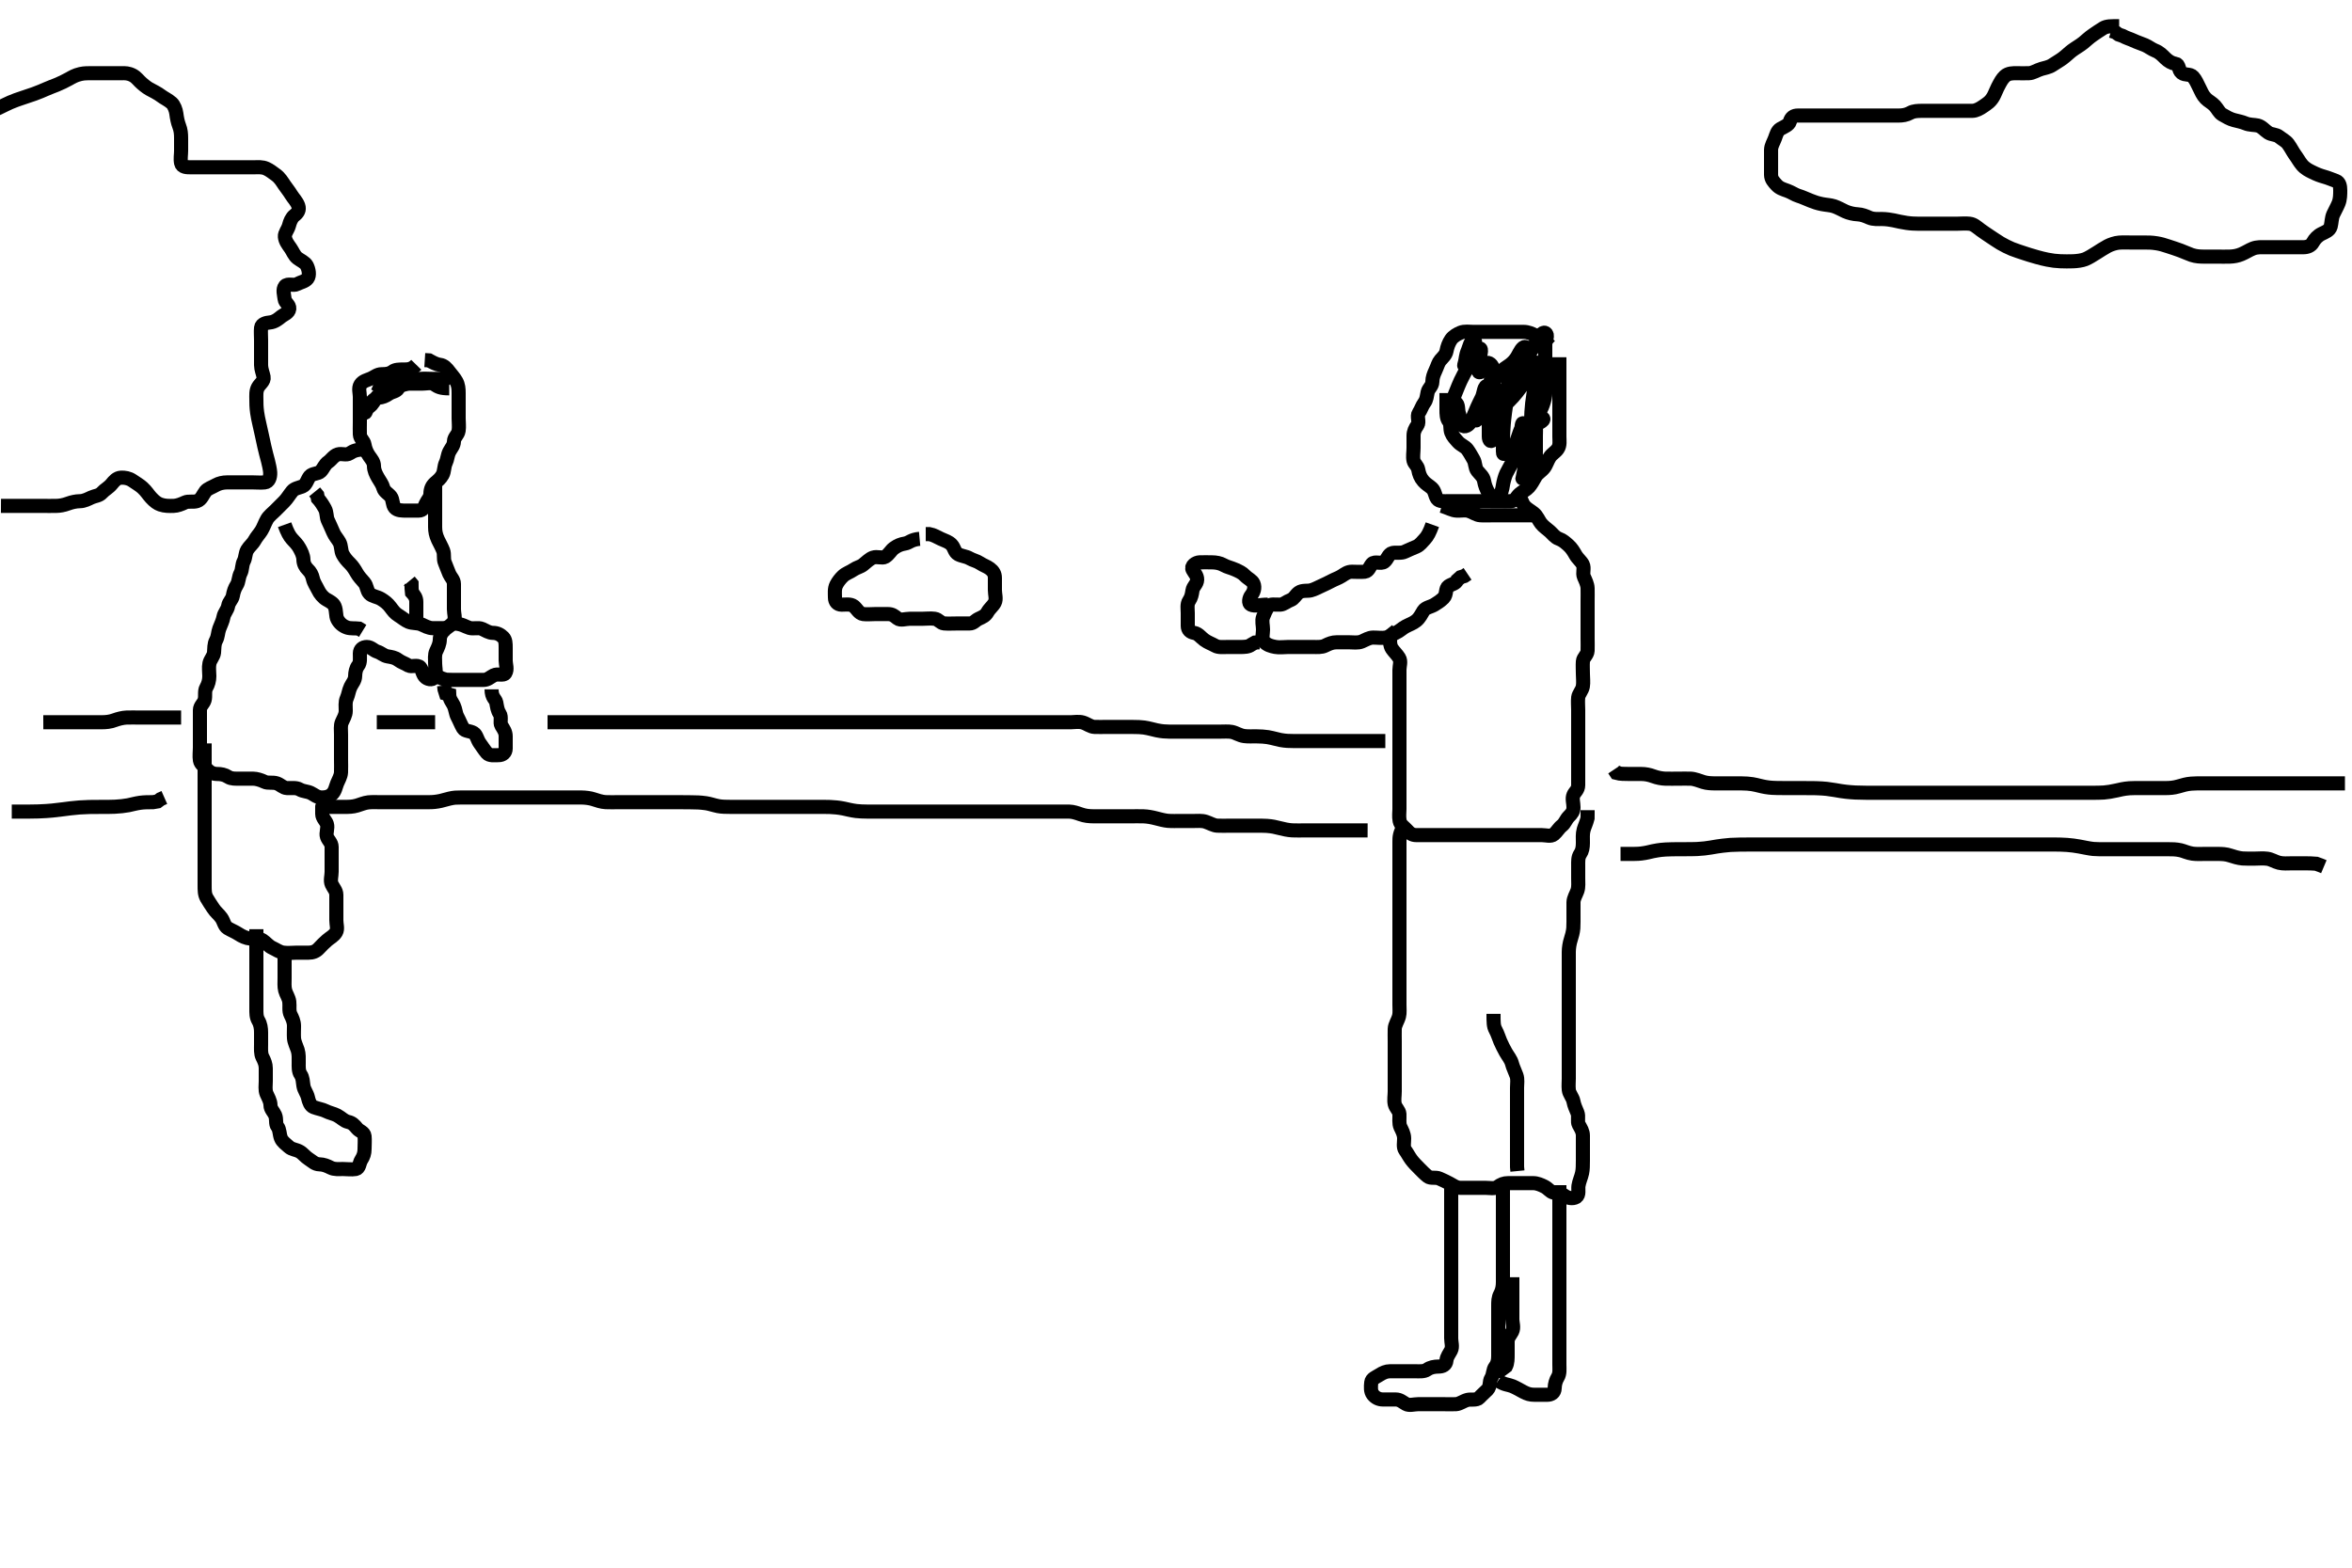 <svg width="500" height="333.333" xmlns="http://www.w3.org/2000/svg" xmlns:svg="http://www.w3.org/2000/svg" xmlns:xlink="http://www.w3.org/1999/xlink">
 <!-- Created with SVG-edit - http://svg-edit.googlecode.com/ -->
 <g display="inline" class="layer">
  <title>Layer 1</title>
  <path t="0,188,203,224,225,242,270,304,371,408,437,471,555,555,571,638,654,687,708,754,775,855,855,871,905,926,943,959,975,1008,1055,1072,1072,1093,1122,1122,1173,1193,1222,1243,1272,1294,1310,1339,1390,1440,1461,1477,1495,1523,1607,1644,1673,1706,1741,1791,1811,1840,1894,1941,1974,2008,2008,2028,2107,2124,2191,2208,2208,2241,2375,2424,2458,2491,2541,2563,2580,2580,2608,2658,2696,2725,2759,2926,2975,3043,3076,3209,3231,3327,3364,3394,3427,3447,3477,3510,3543,3577,3577,3598,3598,3615,3632,3649,3666,3682,3711,3744,3765,3765,3794,3843,3861,3928,3944,3945,3965,3965,3982,4012,4032,4049,4078,4111,4111,4132,4161,4211" d="M329.5,73.567C328,72.088 327.147,71.736 326.3,71.283C325.648,70.934 324.8,70.569 323.9,70.567C323.021,70.564 322.064,70.567 321.2,70.567C320.301,70.567 319.416,70.567 318.5,70.567C317.7,70.567 316.785,70.567 315.889,70.567C315,70.567 314.1,70.567 313.2,70.567C312.301,70.567 311.362,70.381 310.5,70.733C309.829,71.008 308.937,71.501 308.475,72.177C307.975,72.908 307.667,73.778 307.5,74.666C307.35,75.462 306.694,76.012 306.216,76.569C305.735,77.131 305.612,77.805 305.147,78.809C304.771,79.624 304.519,80.267 304.5,81.167C304.48,82.131 303.682,82.561 303.501,83.368C303.305,84.245 303.3,84.967 302.784,85.651C302.319,86.266 302.082,87.121 301.621,87.788C301.117,88.518 301.822,89.705 301.333,90.4C300.831,91.114 300.5,91.733 300.5,92.667C300.5,93.567 300.5,94.4 300.5,95.177C300.5,96.167 300.308,97.088 300.5,97.956C300.645,98.615 301.355,99.015 301.504,99.867C301.668,100.795 301.945,101.531 302.584,102.281C303.151,102.948 303.746,103.218 304.379,103.788C305.079,104.419 305.028,105.383 305.521,106.067C305.969,106.689 307,106.567 307.9,106.567C308.796,106.567 309.721,106.567 310.6,106.567C311.5,106.567 312.3,106.567 313.215,106.567C314.111,106.567 315,106.567 315.9,106.567C316.796,106.567 317.721,106.567 318.6,106.567C319.5,106.567 320.416,106.591 321.204,106.567C322.144,106.538 322.382,105.622 323.021,105.067C323.696,104.48 324.483,104.149 325,103.567C325.534,102.964 325.954,102.184 326.417,101.367C326.862,100.582 327.659,100.225 328.257,99.467C328.735,98.861 328.983,97.913 329.475,97.177C329.923,96.508 330.678,96.13 331.147,95.457C331.69,94.677 331.5,93.672 331.5,92.857C331.5,92.049 331.5,91.013 331.5,90.131C331.5,89.271 331.5,88.345 331.5,87.4C331.5,86.567 331.5,85.733 331.5,84.871C331.5,83.967 331.5,83.067 331.5,82.167C331.5,81.267 331.5,80.367 331.5,79.466C331.5,78.681 331.5,77.752 331.5,76.809L331.5,75.956" id="svg_1" stroke-width="3" stroke="#000" fill="none"/>
  <path t="4791,4946,4983,5013,5047,5067,5084,5102,5130,5151,5180,5214,5234,5251,5269,5314,5335,5335,5351,5413,5413,5450,5514,5514,5530,5597,5647,5697,5781,5803,5819,5819,5837,5837,5837,5853,5854,5854,5854,5870,5871,5871,5887,5887,5887,5887,5904,5904,5920,6015,6036,6056,6057,6057,6057,6070,6070,6070,6132,6153,6174,6175,6188,6188,6188,6248,6248,6249,6249,6270,6287,6287,6305,6305,6305,6321,6321,6321,6339,6417,6417,6449,6450,6515,6538,6554,6572,6572,6588,6588,6588,6649,6683,6683,6683,6683,6683,6705,6705,6705,6705,6705,6705,6721,6721,6721,6783,6783,6805,6805,6821,6822,6822,6838,6839,6839,6839,6856,6856,6872,6872,6917,6938,6939,6955,6955,6955,6955,6956,6973,6973,6973,6973,6973,6973,6973,6989,6989,6989,6990,6990,7034,7034,7055,7072,7072,7090,7090,7090,7090,7105,7106,7106,7106,7167,7167,7167,7189,7206,7206,7223,7223,7224,7224,7224,7224,7240,7240,7240,7240,7240,7240,7300,7301,7301,7323,7340,7340,7340,7340,7340,7357,7357,7357,7357,7373,7373,7373,7434,7434,7435,7456,7473,7474,7474,7491,7491,7491,7491,7551,7551,7551,7573,7589,7590,7607,7624,7685,7706,7724,7724,7801,7801,7824,7841,7858,7922,7952,7952,8018,8018,8019,8041,8060,8075,8075,8093,8093,8093,8169,8191,8208,8208,8253,8276,8291,8291,8309,8309,8309,8309,8326,8326,8326,8326,8342,8343,8403,8437,8487,8509,8527,8527,8543,8586,8609,8626,8643,8643,8644,8644,8660,8660,8660,8660,8720,8721,8742,8759,8759,8759,8776,8776,8777,8853,8853,8854,8875,8921,8921,8921,8921,8943,8944,8960,8977,8977,8977,8994,8994,8994,9011,9011,9011,9011,9071,9093,9110,9110,9128,9128,9255,9255,9277,9277,9277,9278,9293,9293,9294,9294,9311,9311,9311,9338,9338,9388,9389,9411,9429,9445,9445,9462,9478,9495,9495,9539,9572,9595,9595,9611,9611,9611,9629,9630,9630,9656,9656,9656,9792,9793,9814,9814,9833,9833,9833,9849,9849,9866,9867,9926,9947,9947,9962,9963,9963,9963,9980,9980,9980,9980,9981,9981,9996,9996,9996,9996,10072,10073,10096,10112,10112,10173,10173,10207,10229,10248,10248,10248,10306,10306,10339,10340,10363,10379,10380,10398,10398,10398,10414,10414,10440,10473,10497,10640" d="M307.5,83.567C307.5,85.367 307.5,86.267 307.5,87.131C307.5,88.003 307.511,88.956 308,89.567C308.489,90.177 308.211,91.119 308.511,91.956C308.774,92.693 309.352,93.298 309.936,93.956C310.551,94.649 311.454,94.915 311.925,95.552C312.454,96.267 312.753,96.869 313.216,97.649C313.706,98.475 313.509,99.421 314.075,100.131C314.65,100.852 315.333,101.34 315.496,102.267C315.651,103.154 315.955,103.949 316.416,104.765C316.812,105.467 317.773,105.772 318.5,105.4C319.181,105.052 319.372,104.023 319.521,103.025C319.606,102.457 319.923,101.257 320.21,100.667C320.655,99.751 321.049,99.182 321.478,98.267C321.895,97.38 322.095,96.769 322.5,95.567C322.701,94.969 323.012,94.096 323.215,93.252C323.453,92.262 323.334,91.399 323.501,90.453C323.649,89.618 323.971,89.992 323.5,90.9C323.157,91.561 322.898,92.387 322.7,92.969C322.295,94.162 322.022,95.034 321.8,95.552C321.346,96.613 321.014,97.21 321.417,96.364C321.765,95.634 322.061,94.79 322.542,94.025C322.902,93.453 323.493,92.562 323.899,91.972C324.469,91.143 324.963,89.876 325.853,90.121C326.749,90.368 326.49,91.587 326.5,92.767C326.505,93.377 326.512,94.252 326.499,95.249C326.488,96.046 326.62,96.886 326.064,97.895C325.64,98.663 324.568,99.175 324.667,98.567C324.787,97.83 325.879,96.637 326.464,97.039C327.238,97.57 326.345,98.924 325.958,99.567C325.421,100.459 324.604,100.834 324.069,101.365C323.401,102.029 323.667,101.733 323.785,101.14C323.936,100.387 324.111,99.513 324.204,99.044C324.5,97.567 324.699,96.569 324.8,96.076C324.998,95.108 325.196,94.18 325.3,93.737C325.589,92.507 325.868,91.442 326.136,90.86C326.595,89.864 327.588,88.274 328.041,88.939C328.452,89.542 326.721,90.041 325.979,90.608C325.441,91.019 324.649,91.717 324.187,92.249C323.515,93.023 323.215,93.599 322.384,94.596C321.904,95.171 321.135,95.602 320.361,96.167C319.624,96.704 319.5,96.627 319.5,95.982C319.5,94.702 319.502,93.886 319.511,93.437C319.53,92.463 319.535,91.937 319.667,90.233C319.714,89.624 319.776,88.999 319.936,87.727C320.016,87.087 320.105,86.453 320.204,85.829C320.485,84.064 320.587,83.529 320.8,82.552C320.988,81.689 321.128,80.924 321.5,80.067C321.904,79.135 322.531,79.225 322.497,80.053C322.466,80.816 322.066,81.993 321.79,82.528C321.33,83.421 320.946,84.038 320.522,85.088C320.232,85.805 320.026,86.547 319.805,87.257C319.409,88.526 319.376,89.562 318.7,89.908C317.999,90.267 318.005,89.12 318.473,88.34C319.057,87.368 319.271,86.943 319.772,86.008C320.042,85.504 320.604,84.456 320.903,83.931C321.491,82.895 322.095,81.937 322.391,81.486C322.954,80.626 323.246,80.235 323.729,79.455C324.381,78.403 324.76,77.407 325.079,76.921C325.671,76.021 326.027,77.075 325.844,77.621C325.624,78.276 325.281,78.97 324.896,79.685C324.32,80.756 323.71,81.727 323.3,82.32C322.909,82.886 322.107,83.888 321.7,84.331C321.11,84.972 320.321,85.788 319.711,86.335C319.174,86.815 317.957,87.144 317.621,86.245C317.36,85.545 317.501,84.795 317.5,83.597C317.5,82.905 317.5,82.181 317.5,81.449C317.499,80.055 317.556,79.418 317.443,78.585C317.299,77.525 316.503,76.907 315.8,77.219C314.94,77.6 315.381,79.155 314.5,79.152C313.941,79.151 314.5,77.557 314.5,76.781C314.5,75.733 315.26,74.075 314.5,74.075C313.608,74.075 314.837,76.323 314.075,76.531C313.45,76.701 313.5,75.504 313.5,74.4C313.5,73.627 313.741,72.419 313.415,72.372C312.586,72.253 312.347,73.862 312.021,74.588C311.594,75.537 311.617,76.376 311.416,77.081C311.141,78.047 311.25,77.827 311.699,77.083C312.102,76.414 311.786,74.696 312.5,74.743C313.394,74.801 312.517,76.422 312.167,77.567C311.978,78.183 311.635,78.765 311.148,79.667C310.663,80.565 310.252,81.46 310.021,82.046C309.693,82.878 309.289,83.875 309.021,84.525C308.603,85.537 308.625,85.331 309.443,85.628C310.11,85.87 309.887,87.206 310.147,87.914C310.514,88.914 310.242,90.141 310.936,90.531C311.69,90.954 312.531,90.082 312.911,89.248C313.157,88.708 313.364,88.068 313.984,86.684C314.314,85.947 314.496,85.586 315.016,84.536C315.475,83.609 315.431,81.818 316.333,82.067C317.137,82.288 316.158,83.582 315.889,84.352C315.521,85.408 315.195,86.112 314.9,86.792C314.493,87.73 314.592,88.783 313.857,89.385C313.609,89.588 313.631,88.39 313.862,87.614C314.109,86.78 314.315,86.204 314.983,85.256C315.433,84.615 316.443,84.037 316.5,84.888C316.55,85.627 316.5,86.339 316.5,87.536C316.5,88.228 316.5,88.952 316.5,90.4C316.5,91.079 316.498,92.004 316.5,92.795C316.502,93.743 316.984,94.121 317.5,93.4C317.943,92.781 318.699,92.131 319.215,91.484C319.813,90.733 319.496,89.859 319.5,88.802C319.502,88.195 319.517,87.133 319.585,86.363C319.692,85.164 319.843,84.373 320.021,83.608C320.191,82.878 320.477,81.891 320.8,81.081C321.08,80.38 321.552,79.34 322,78.608C322.453,77.869 323.176,77.463 323.584,76.765C324.067,75.939 324.705,75.371 325.3,74.767C325.984,74.072 326.313,73.207 326.721,72.467C327.093,71.792 327.865,70.44 328.5,70.788C329.271,71.211 328.5,72.381 328.5,73.337C328.5,74.108 328.5,74.969 328.5,76.165C328.5,76.756 328.5,77.609 328.5,78.645C328.5,79.567 328.5,80.251 328.5,81.249C328.5,82.046 328.562,83.237 328.479,84.067C328.395,84.909 328.095,85.829 327.796,86.561C327.436,87.44 326.835,88.147 326.584,89.051C326.397,89.724 326.285,91.479 325.557,91.139C324.983,90.871 325.495,89.508 325.511,88.837C325.529,88.062 325.564,87.19 325.721,85.724C325.778,85.199 325.932,84.126 326.021,83.588C326.196,82.528 326.276,82.014 326.6,80.631C326.786,79.839 326.975,79.141 327.3,78.256C327.671,77.245 328.146,76.06 328.438,76.337C329.113,76.977 327.873,77.971 327.3,78.68C326.767,79.34 325.713,79.509 325.447,78.748C325.125,77.824 324.973,77.053 324.784,76.249C324.552,75.262 324.962,73.944 324.279,73.788C323.612,73.637 323.059,74.935 322.581,75.768C322.203,76.429 321.655,77.061 320.979,77.567C320.275,78.094 319.35,78.577 318.866,79.262C318.317,80.04 317.796,80.619 317,81.088L316.4,81.666" id="svg_2" stroke-width="3" stroke="#000" fill="none"/>
  <path t="12975,13229,13247,13297,13397,13418,13447,13496,13517,13517,13563,13584,13600,13629,13697,13716,13734,13763,13797,13818,13880,13930,13980,14001,14019,14047,14068,14085,14085,14113,14113,14147,14169,14214,14230,14264,14286,14302,14319,14348,14369,14398,14431,14464,14486,14515,14536,14582,14598,14631,14631,14665,14686,14703,14720,14737,14754,14754,14771,14787,14804,14821,14865,14899,14921,14949,14982,15003,15033,15066,15087,15104,15104,15121,15121,15138,15154,15182,15233,15254,15299,15365,15387,15388,15433,15483,15516,15567,15684,15705,15734,15766,15801,15850,15901,15901,15934,15956,15956,15972,15990,16017,16039,16039,16067,16089,16106,16123,16123,16140,16156,16156,16184,16184,16234,16256,16285,16306,16334,16368,16389,16407,16407,16452,16485,16585,16618,16640,16852,16874,16874,16891,16891,16909,16909,16909,16925,16942,16958,16958,16975,16992,16992,17008,17009,17025,17042,17059,17075,17091,17092,17109,17109,17124,17125,17142,17158,17175,17192,17208,17226,17226,17242,17270,17270,17303,17325,17342,17359,17404,17404,17425,17470,17487,17509,17526,17587,17609,17653,17654" d="M322.5,104.567C323.5,106.177 323.565,107.004 324.075,107.592C324.637,108.241 325.356,108.575 326.064,109.141C326.784,109.717 327.114,110.688 327.584,111.281C328.169,112.02 328.837,112.418 329.475,112.992C330.053,113.513 330.587,114.271 331.351,114.541C332.236,114.855 332.837,115.418 333.475,115.992C334.053,116.513 334.493,117.194 334.925,117.967C335.383,118.785 336.111,119.301 336.464,119.992C336.889,120.822 336.354,121.816 336.721,122.667C337.032,123.386 337.47,124.218 337.499,125.083C337.527,125.93 337.5,126.862 337.5,127.788C337.5,128.667 337.5,129.567 337.5,130.483C337.5,131.271 337.5,132.167 337.5,133.067C337.5,133.967 337.5,134.867 337.5,135.767C337.5,136.667 337.536,137.593 337.5,138.368C337.457,139.284 336.561,139.781 336.5,140.619C336.431,141.564 336.5,142.367 336.5,143.267C336.5,144.167 336.642,145.08 336.489,145.967C336.346,146.8 335.588,147.553 335.504,148.267C335.4,149.161 335.5,150.067 335.5,150.967C335.5,151.867 335.5,152.767 335.5,153.667C335.5,154.567 335.5,155.514 335.5,156.271C335.5,157.167 335.5,158.131 335.5,159.003C335.5,159.871 335.5,160.888 335.5,161.567C335.5,162.545 335.5,163.365 335.5,164.267C335.5,165.209 335.505,166.088 335.5,166.967C335.495,167.956 334.773,168.385 334.5,169.013C334.152,169.816 334.5,170.705 334.5,171.649C334.5,172.567 334.113,173.018 333.504,173.624C332.901,174.225 332.688,175.055 332.064,175.541C331.322,176.119 331.023,176.826 330.333,177.4C329.68,177.943 328.7,177.567 327.743,177.567C326.847,177.567 325.984,177.567 325.021,177.567C324.204,177.567 323.215,177.567 322.4,177.567C321.615,177.567 320.685,177.567 319.669,177.567C318.853,177.567 318.016,177.567 317.153,177.567C316.125,177.567 315.179,177.567 314.5,177.567C313.522,177.567 312.701,177.567 311.667,177.567C310.889,177.567 310,177.567 309.1,177.567C308.2,177.567 307.3,177.567 306.4,177.567C305.5,177.567 304.7,177.567 303.667,177.567C302.889,177.567 302,177.567 301.1,177.567C300.204,177.567 299.661,177.169 299.057,176.467C298.602,175.937 297.708,175.433 297.542,174.546C297.361,173.583 297.5,172.777 297.5,172.052C297.5,170.977 297.5,170.046 297.5,169.245C297.5,168.392 297.5,167.451 297.5,166.4C297.5,165.741 297.5,164.733 297.5,163.871C297.5,162.967 297.5,162.067 297.5,161.167C297.5,160.262 297.5,159.4 297.5,158.567C297.5,157.588 297.5,156.814 297.5,155.914C297.5,155.051 297.5,154.088 297.5,153.167C297.5,152.267 297.5,151.367 297.5,150.467C297.5,149.567 297.5,148.767 297.5,147.931C297.5,146.918 297.5,146.136 297.5,145.209C297.5,144.267 297.5,143.367 297.5,142.467C297.5,141.567 297.903,140.63 297.415,139.852C296.95,139.112 296.375,138.612 295.925,137.956C295.428,137.23 295.5,136.267 295.499,135.367L295.279,134.467L294.784,133.852" id="svg_3" stroke-width="3" stroke="#000" fill="none"/>
  <path t="18399,18607,18645,18662,18662,18679,18679,18696,18713,18713,18740,18762,18779,18808,18828,18846,18929,18946,18963,18980,18996,18996,19041" d="M306.5,107.567C307.936,107.992 308.699,108.524 309.667,108.567C310.499,108.603 311.505,108.421 312.195,108.624C313.094,108.888 313.816,109.496 314.675,109.556C315.611,109.622 316.525,109.567 317.301,109.567C318.2,109.567 319.1,109.567 320.064,109.567C320.936,109.567 321.8,109.567 322.7,109.567C323.6,109.567 324.5,109.567 325.3,109.567L326.2,109.567" id="svg_4" stroke-width="3" stroke="#000" fill="none"/>
  <path t="19550,19708,19725,19746,19775,19809,19809,19842,19863,19863,19892,19929,19959,19980,19997,20025,20047,20062,20092,20092,20113,20113,20142,20175,20209,20230,20247,20276,20309,20343,20409,20430,20447,20476,20497,20526,20560,20560,20580,20609,20631,20709,20709,20726,20793,20793,20947,21044,21081,21127,21148,21177,21211,21261,21294,21360,21445,21512,21527,21528,21550,21566,21582,21600,21617,21633,21661,21662,21683,21699,21717,21734,21750,21767,21767,21783,21783,21801,21818,21834,21851,21878,21879,21900,21935,21979,22063,22083,22112,22134,22134,22163,22196,22217,22249,22249,22269,22313,22351,22351,22368,22368,22385,22402,22418,22436,22452,22452,22469,22485,22502,22518,22547,22547,22630" d="M304.5,111.567C303.925,113.167 303.467,114.013 302.925,114.592C302.405,115.148 301.819,115.921 301.148,116.21C300.17,116.631 299.362,116.953 298.7,117.283C297.843,117.709 296.87,117.401 296,117.588C295.156,117.769 294.957,118.932 294.279,119.445C293.571,119.979 292.248,119.247 291.667,119.9C291.206,120.418 290.943,121.472 290.148,121.558C289.267,121.652 288.279,121.567 287.4,121.567C286.5,121.567 285.952,122.013 285.215,122.481C284.523,122.92 283.822,123.133 283.064,123.531C282.302,123.93 281.69,124.23 280.979,124.546C280.102,124.935 279.5,125.308 278.639,125.531C278.003,125.695 276.831,125.469 276.111,125.992C275.405,126.504 275.139,127.307 274.351,127.592C273.51,127.896 272.934,128.52 272.148,128.562C271.148,128.616 269.94,128.304 269.536,129.003C269.105,129.747 268.817,130.384 268.511,131.177C268.19,132.007 268.5,132.967 268.5,133.867C268.5,134.765 268.151,135.808 268.721,136.445C269.351,137.148 270.154,137.377 271.1,137.556C271.984,137.724 272.9,137.567 273.8,137.567C274.7,137.567 275.6,137.567 276.5,137.567C277.3,137.567 278.2,137.567 279.1,137.567C280,137.567 280.945,137.662 281.7,137.283C282.567,136.847 283.257,136.569 284.153,136.567C285.016,136.565 285.979,136.567 286.8,136.567C287.7,136.567 288.654,136.75 289.5,136.4C290.285,136.075 291,135.577 291.889,135.567C292.785,135.556 293.713,135.716 294.6,135.566C295.453,135.423 296.003,134.874 296.795,134.514C297.578,134.158 298.054,133.614 298.8,133.214C299.644,132.762 300.355,132.559 301.064,131.992C301.854,131.36 302.196,130.495 302.61,129.867C303.075,129.161 304.117,129.075 304.958,128.567C305.649,128.149 306.259,127.742 306.889,127.12C307.603,126.416 307.197,125.134 307.936,124.639C308.653,124.159 309.475,124.131 309.785,123.368L310.5,122.733L311.3,122.483L311.979,122.025" id="svg_5" stroke-width="3" stroke="#000" fill="none"/>
  <path t="24110,24317,24354,24383,24684,24700,24721,24751,24901,24985,25006,25035,25085,25122,25151,25173,25235,25235,25285,25318,25352,25436,25469,25519,25569,25569,25619,25686,25723,25886,25957,26036,26070,26187,26187,26236,26287,26337,26387,26387,26454,26488,26554,26571,26637,26687,26709,26709,26738,26758,26837,26838,26888,26938,27005,27089,27138,27160,27189,27223,27244,27323,27344" d="M269.5,128.567C267.8,128.567 266.809,128.975 265.936,128.567C265.321,128.279 265.511,127.177 266,126.567C266.489,125.956 266.867,124.987 266.479,124.088C266.171,123.373 265.315,123.078 264.667,122.4C264.063,121.769 263.401,121.488 262.639,121.141C261.679,120.705 260.886,120.588 260.1,120.141C259.375,119.73 258.5,119.567 257.584,119.567C256.796,119.567 255.863,119.538 255.017,119.568C254.208,119.597 253.117,120.313 253.536,121.141C253.886,121.834 254.527,122.368 254.5,123.267C254.472,124.211 253.644,124.618 253.5,125.567C253.38,126.358 253.259,127.039 252.784,127.736C252.282,128.472 252.5,129.545 252.5,130.365C252.5,131.267 252.494,132.131 252.5,133.088C252.505,133.956 253.035,134.417 253.9,134.577C254.732,134.731 255.223,135.457 256,136.046C256.734,136.602 257.574,136.864 258.301,137.283C259.033,137.703 260,137.567 260.889,137.567C261.857,137.567 262.7,137.567 263.6,137.567C264.5,137.567 265.416,137.565 266.021,137.067L266.8,136.624L267.699,136.565" id="svg_6" stroke-width="3" stroke="#000" fill="none"/>
  <path t="28598,28792,28808,28829,28859,28880,28897,28914,28914,28930,28949,28963,28980,28997,29026,29046,29075,29075,29109,29142,29164,29209,29243,29264,29280,29298,29298,29326,29360,29380,29380,29397,29415,29431,29431,29448,29448,29465,29482,29510,29510,29531,29531,29547,29547,29547,29565,29594,29614,29631,29648,29648,29665,29682,29711,29744,29744,29764,29764,29781,29782,29798,29815,29832,29849,29865,29882,29899,29927,29927,29960,29982,29998,29999,30016,30033,30033,30049,30094,30110,30111,30144,30194,30216,30678,30913,30979,31000,31062,31113,31146,31167,31197,31229,31264,31313,31380,31380,31413,31463,31501,31530,31564,31630,31668,31698,31798,32065,32098,32120,32198,32232,32266,32315,32432,32470,32499,32500,32566,32649,32716,32750,32771,32787,32867,32917,32938,32956,32972,32972,32989,32989,33006,33006,33006,33022,33022,33022,33039,33039,33056,33072,33089,33105,33123,33123,33140,33156,33156,33172,33189,33206,33223,33223,33239,33239,33239,33256,33272,33273,33273,33290,33291,33291,33306,33306,33323,33323,33339,33340,33356,33356,33356,33372,33373,33373,33390,33390,33391,33407,33407,33407,33423,33440,33457,33457,33473,33474,33490,33490,33490,33507,33507,33507,33523,33540,33557,33557,33574,33590,33607,33624,33624,33641,33641,33668,33701,33724,33724,33740,33758,33774,33774,33791,33808,33825,33841,33842,33842,33858,33875,33902" d="M298.5,175.567C297.5,177.177 297.5,178.067 297.5,178.967C297.5,179.867 297.5,180.767 297.5,181.667C297.5,182.567 297.5,183.367 297.5,184.267C297.5,185.167 297.5,186.067 297.5,186.967C297.5,187.867 297.5,188.765 297.5,189.619C297.5,190.567 297.5,191.367 297.5,192.267C297.5,193.167 297.5,194.046 297.5,194.924C297.5,195.867 297.5,196.767 297.5,197.667C297.5,198.567 297.5,199.367 297.5,200.267C297.5,201.088 297.5,202.051 297.5,202.914C297.5,203.81 297.5,204.767 297.5,205.667C297.5,206.452 297.5,207.392 297.5,208.083C297.5,209.156 297.5,209.977 297.5,210.888C297.5,211.777 297.5,212.767 297.5,213.567C297.5,214.567 297.598,215.376 297.415,216.081C297.151,217.097 296.529,217.865 296.5,218.767C296.471,219.666 296.5,220.567 296.5,221.367C296.5,222.267 296.5,223.167 296.5,223.977C296.5,224.888 296.5,225.777 296.5,226.767C296.5,227.546 296.5,228.545 296.5,229.365C296.5,230.267 296.5,231.167 296.5,232.067C296.5,232.967 296.306,233.888 296.501,234.765C296.682,235.577 297.453,236.131 297.496,236.861C297.553,237.85 297.336,238.824 297.721,239.667C298.027,240.336 298.49,241.087 298.5,242.051C298.509,242.914 298.253,243.926 298.721,244.567C299.188,245.207 299.515,245.888 300,246.546C300.514,247.244 301.059,247.775 301.721,248.445C302.331,249.062 302.86,249.614 303.525,250.141C304.152,250.638 305.172,250.239 305.979,250.588C306.693,250.896 307.309,251.189 308.143,251.624C308.89,252.014 309.521,252.556 310.478,252.567C311.299,252.576 312.143,252.567 313.021,252.567C314,252.567 314.9,252.567 315.796,252.567C316.667,252.567 317.725,252.823 318.379,252.345C319.078,251.835 319.7,251.567 320.6,251.567C321.5,251.567 322.379,251.567 323.204,251.567C324.1,251.567 324.979,251.564 325.936,251.567C326.8,251.569 327.638,251.953 328.3,252.283C329.157,252.709 329.492,253.381 330.204,253.562C331.072,253.783 331.938,253.729 332.553,254.214C333.202,254.726 334.321,254.974 335.064,254.531C335.789,254.098 335.447,252.903 335.557,252.162C335.707,251.151 336.137,250.346 336.333,249.4C336.495,248.623 336.495,247.792 336.5,246.733C336.504,246.024 336.5,245.171 336.5,244.168C336.5,243.403 336.5,242.324 336.5,241.467C336.5,240.567 336.075,239.944 335.621,239.124C335.258,238.467 335.678,237.399 335.333,236.567C335.008,235.782 334.652,235.052 334.489,234.167C334.336,233.335 333.588,232.578 333.504,231.752C333.409,230.804 333.5,230.067 333.5,229.335C333.5,228.217 333.5,227.233 333.5,226.552C333.5,225.745 333.5,224.567 333.5,223.676C333.5,223.108 333.5,221.9 333.5,221.088C333.5,220.245 333.5,219.392 333.5,218.449C333.5,217.597 333.5,216.552 333.5,215.745C333.5,215.164 333.5,213.967 333.5,213.067C333.5,212.467 333.5,211.267 333.5,210.377C333.5,209.803 333.5,208.733 333.5,207.813C333.5,207.053 333.5,205.977 333.5,205.046C333.5,204.245 333.487,203.356 333.5,202.367C333.511,201.566 333.658,200.564 333.925,199.756C334.14,199.107 334.405,198.148 334.464,197.352C334.521,196.578 334.5,195.381 334.5,194.467C334.5,193.567 334.482,192.766 334.5,191.867C334.518,190.966 335.052,190.212 335.333,189.4C335.611,188.601 335.5,187.588 335.5,186.768C335.5,185.867 335.5,185.046 335.5,184.083C335.5,183.219 335.438,182.286 335.925,181.581C336.359,180.955 336.498,180.215 336.5,179.203C336.502,178.267 336.404,177.343 336.667,176.4C336.857,175.718 337.216,175.051 337.489,173.977L337.5,173.167L337.5,172.267" id="svg_7" stroke-width="3" stroke="#000" fill="none"/>
  <path t="34829,34988,35004,35025,35054,35075,35075,35075,35091,35091,35109,35109,35126,35126,35142,35159,35188,35188,35221,35242,35271,35272,35305,35325,35325,35342,35359,35359,35376,35393,35410,35427,35443,35488,35538,35538,35572,35638,35638" d="M317.5,215.567C317.5,217.367 317.498,218.186 317.925,218.967C318.377,219.791 318.646,220.742 318.936,221.403C319.277,222.179 319.674,222.98 320.1,223.731C320.572,224.562 321.223,225.296 321.447,226.219C321.613,226.902 322.041,227.719 322.379,228.667C322.683,229.522 322.5,230.367 322.5,231.267C322.5,232.088 322.5,233.049 322.5,233.857C322.5,234.852 322.5,235.768 322.5,236.452C322.5,237.392 322.5,238.4 322.5,239.262C322.5,240.167 322.5,241.067 322.5,241.967C322.5,242.867 322.5,243.765 322.5,244.619C322.5,245.567 322.5,246.367 322.5,247.209L322.501,248.135L322.585,248.999" id="svg_8" stroke-width="3" stroke="#000" fill="none"/>
  <path t="36797,36890,36907,36908,36929,36946,36964,36980,36996,37024,37025,37045,37091,37108,37128,37128,37157,37179,37196,37196,37215,37242,37281,37309,37341,37375,37408,37429,37429,37446,37476,37525,37546,37576,37642,37693,37758,37758,37792,37814,37843,37959,38026,38076,38076,38109,38176,38209,38244,38265,38311,38343,38377,38398,38461,38498,38528,38548,38577,38598,38711,38711,38781,38781,38861,38894,38915,38932,38950,38968,38983,39000,39028,39049,39078,39099,39116,39145,39166,39166,39183,39212,39262,39329,39367,39395,39416,39446,39467,39484,39501,39501,39563,39646,39667,39684,39684,39763,39800,39846,39879,39901,39930,39951,39997,40018,40047,40068,40113,40181,40214,40263,40314,40348,40397,40431,40481,40481,40514,40548,40581,40631,40664,40698,40731,40753,40782,40803,40865,40903,40932,40982,41003,41020,41049,41082,41104,41132,41154,41216,41232,41266,41266,41300,41366,41416,41666" d="M308.5,251.567C308.5,253.324 308.5,254.219 308.5,255.083C308.5,256.046 308.5,256.967 308.5,257.867C308.5,258.767 308.5,259.667 308.5,260.567C308.5,261.367 308.5,262.209 308.5,263.087C308.5,263.977 308.5,264.888 308.5,265.741C308.5,266.681 308.5,267.667 308.5,268.567C308.5,269.367 308.5,270.267 308.5,271.167C308.5,272.067 308.5,272.956 308.5,273.852C308.5,274.767 308.5,275.667 308.5,276.567C308.5,277.367 308.5,278.267 308.5,279.131C308.5,280.003 308.5,280.967 308.5,281.862C308.5,282.733 308.5,283.667 308.5,284.567C308.5,285.367 308.855,286.359 308.464,287.131C308.11,287.829 307.567,288.449 307.496,289.272C307.411,290.243 306.699,290.565 305.8,290.567C304.9,290.568 304.056,290.736 303.39,291.214C302.736,291.684 301.669,291.567 300.889,291.567C300,291.567 299.021,291.567 298.143,291.567C297.3,291.567 296.4,291.567 295.475,291.567C294.699,291.567 293.981,291.871 293.167,292.4C292.456,292.862 291.594,293.124 291.509,293.918C291.402,294.925 291.351,295.856 291.853,296.514C292.369,297.191 293.111,297.561 294,297.567C294.9,297.572 295.8,297.567 296.7,297.567C297.6,297.567 298.171,298.113 298.857,298.509C299.589,298.932 300.6,298.567 301.5,298.567C302.3,298.567 303.2,298.567 304.1,298.567C305.064,298.567 305.936,298.567 306.8,298.567C307.7,298.567 308.601,298.617 309.525,298.567C310.305,298.524 311.098,297.873 311.984,297.652C312.658,297.484 313.91,297.791 314.447,297.209C315.063,296.543 315.689,296.028 316.215,295.483C316.881,294.792 316.539,293.76 317,293.046C317.486,292.293 317.341,291.269 317.853,290.619C318.337,290.005 318.5,289.267 318.5,288.367C318.5,287.467 318.5,286.541 318.5,285.765C318.5,284.867 318.5,283.924 318.5,283.046C318.5,282.167 318.5,281.271 318.5,280.345C318.5,279.467 318.5,278.567 318.5,277.767C318.5,276.733 318.501,275.938 318.925,275.167C319.378,274.345 319.5,273.467 319.5,272.567C319.5,271.688 319.5,270.862 319.5,269.967C319.5,269.087 319.5,268.131 319.5,267.267C319.5,266.367 319.5,265.467 319.5,264.567C319.5,263.765 319.5,262.852 319.5,261.956C319.5,261.067 319.5,260.167 319.5,259.271C319.5,258.345 319.5,257.467 319.5,256.567C319.5,255.767 319.5,254.852 319.5,253.956L319.5,253.067L319.511,252.177" id="svg_9" stroke-width="3" stroke="#000" fill="none"/>
  <path t="43125,43336,43354,43375,43375,43391,43408,43470,43470,43520,43604,43687,43770,43837,43858,43875,43904,43937,43938,43958,43976,43993,44009,44026,44043,44071,44071,44104,44138,44159,44188,44238,44259,44259,44276,44276,44304,44306,44321,44343,44372,44406,44426,44455,44476,44506,44527,44543,44561,44577,44595,44611,44638,44660,44677,44706,44745,44762,44806,44856,44889,44940,44978,44995,45039" d="M318.5,293.567C319.721,294.445 320.653,294.385 321.5,294.733C322.171,295.009 323.032,295.501 323.8,295.919C324.641,296.377 325.3,296.566 326.2,296.567C327.1,296.567 328,296.569 328.9,296.567C329.796,296.564 330.482,296.131 330.5,295.167C330.517,294.271 330.772,293.478 331.147,292.862C331.646,292.044 331.5,291.067 331.5,290.167C331.5,289.267 331.5,288.367 331.5,287.467C331.5,286.567 331.5,285.767 331.5,284.867C331.5,283.967 331.5,283.067 331.5,282.177C331.5,281.28 331.5,280.4 331.5,279.567C331.5,278.588 331.5,277.768 331.5,276.867C331.5,275.967 331.5,275.067 331.5,274.167C331.5,273.267 331.5,272.367 331.5,271.467C331.5,270.592 331.5,269.765 331.5,268.867C331.5,267.967 331.5,267.067 331.5,266.167C331.5,265.267 331.5,264.367 331.5,263.467C331.5,262.567 331.5,261.688 331.5,260.862C331.5,259.967 331.5,259.067 331.5,258.177C331.5,257.281 331.5,256.367 331.5,255.467C331.5,254.592 331.5,253.765 331.5,252.867L331.5,252.003" id="svg_10" stroke-width="3" stroke="#000" fill="none"/>
  <path t="47918,48012,48050,48095,48129,48162,48196,48263,48313,48380,48430,48463,48497,48518,48580,48613,48663,48747,48831,48964,49047,49131,49181,49398,49398" d="M321.5,271.567C321.5,273.4 321.5,274.177 321.5,275.067C321.5,275.967 321.5,276.967 321.5,277.862C321.5,278.733 321.5,279.666 321.5,280.514C321.5,281.271 321.898,282.269 321.464,283.131C321.112,283.83 320.501,284.368 320.5,285.267C320.499,286.209 320.5,287.087 320.5,287.967C320.5,288.862 320.5,289.788 320.147,290.514L319.515,290.992L318.795,291.509L318.068,291.565" id="svg_11" stroke-width="3" stroke="#000" fill="none"/>
  <path t="51588,51752,51769,51803,51885,51886,51902,51936,51957,52019,52019,52053,52074,52120,52153,52175,52204,52223,52271,52290,52323,52387,52437,52471,52471,52504,52554,52604,52625,52655,52675,52692,52709,52726,52726,52743,52760,52760,52776,52805,52855,52855,52871,52905,52927,52975,53004,53026,53055,53076,53105,53138,53188,53210,53238,53306,53322,53323,53356,53377,53394,53394,53411,53439,53472,53506,53606,53640,53689,53740,53774,53794,53823,53890,53927,53957,53979,54007,54074,54107,54190,54212,54241,54261,54291,54312,54341,54362,54362,54391,54391,54412,54429,54447,54463,54492,54525,54545,54574,54596,54741" d="M195.5,114.567C193.667,114.733 193.276,115.428 192.416,115.567C191.497,115.715 190.81,115.991 190.021,116.567C189.381,117.034 188.997,117.896 188.167,118.4C187.566,118.765 186.466,118.25 185.584,118.568C184.846,118.833 184.202,119.51 183.5,120.067C182.887,120.553 182.095,120.678 181.439,121.141C180.716,121.652 179.851,121.886 179.216,122.483C178.636,123.028 178.114,123.705 177.784,124.367C177.363,125.21 177.495,126.167 177.5,127.067C177.505,127.956 178.021,128.556 178.9,128.567C179.8,128.577 180.816,128.37 181.5,128.9C182.159,129.411 182.576,130.444 183.5,130.567C184.293,130.672 185.2,130.567 186.064,130.567C187.069,130.567 187.852,130.567 188.743,130.567C189.699,130.567 190.098,130.936 190.785,131.481C191.427,131.991 192.5,131.567 193.416,131.567C194.204,131.567 195.1,131.567 196.064,131.567C196.936,131.567 197.808,131.446 198.699,131.567C199.523,131.678 199.937,132.496 200.685,132.556C201.612,132.63 202.6,132.567 203.5,132.567C204.3,132.567 205.2,132.567 206.1,132.567C206.979,132.567 207.338,131.905 208.021,131.588C208.891,131.183 209.493,130.939 209.925,130.167C210.383,129.349 211.068,128.893 211.464,128.141C211.865,127.38 211.5,126.367 211.5,125.467C211.5,124.567 211.5,123.688 211.5,122.862C211.5,122.003 211.116,121.42 210.447,120.919C209.786,120.423 209.113,120.252 208.333,119.733C207.626,119.262 206.805,119.125 206.057,118.688C205.404,118.306 204.411,118.238 203.701,117.851C202.884,117.404 202.92,116.496 202.279,115.81C201.698,115.188 200.896,114.978 200,114.567C199.206,114.202 198.5,113.733 197.584,113.567L196.796,113.567" id="svg_12" stroke-width="3" stroke="#000" fill="none"/>
  <path t="56932,57180,57217,57246,57280,57347,57396,57463,57463,57530,57552,57613,57635,57635,57714,57780,57848,57897,57965,58014,58047,58132,58181,58215,58248,58315,58382,58432,58453,58516,58552,58552,58616,58636,58683,58715,58799,58850,58899,58932,58954,58988,59066,59100,59133,59154,59184,59234,59267,59350,59434,59484,59551,59618,59700,59735,59768,59788,59806,59837,59904,59922,59940,59989,60035,60085,60168,60219,60269,60319,60319,60386,60453,60502,60536,60569,60603,60636,60769,60820,60853,60903,60936,60970,61070,61108,61137,61170,61221,61242,61258,61275,61293,61320,61354,61387,61421,61421,61454,61505,61538" d="M88.5,77.567C87.525,78.567 86.699,78.567 85.8,78.567C84.9,78.567 84.025,78.572 83.479,78.992C82.796,79.517 81.983,79.564 81.136,79.567C80.204,79.57 79.611,80.162 78.795,80.514C78.116,80.806 77.131,80.995 76.621,81.788C76.142,82.534 76.5,83.567 76.5,84.368C76.5,85.267 76.5,86.21 76.5,87.088C76.5,87.967 76.5,88.867 76.5,89.765C76.5,90.651 76.463,91.568 76.5,92.368C76.543,93.284 77.371,93.727 77.5,94.567C77.622,95.362 77.966,96.232 78.475,96.956C78.977,97.671 79.488,98.214 79.5,99.088C79.513,100.067 79.92,100.825 80.333,101.567C80.801,102.406 81.248,102.881 81.5,103.788C81.717,104.565 82.548,104.927 83.075,105.592C83.571,106.218 83.364,107.281 83.936,107.956C84.469,108.585 85.5,108.567 86.416,108.567C87.204,108.567 88.1,108.576 89,108.567C89.979,108.556 90.171,107.883 90.521,107.088C90.834,106.375 91.481,105.862 91.5,104.967C91.52,104.002 91.827,103.283 92.5,102.688C93.058,102.195 93.624,101.788 94.075,100.967C94.503,100.187 94.363,99.21 94.784,98.367C95.114,97.705 95.135,96.769 95.536,96.003C95.933,95.244 96.472,94.765 96.5,93.867C96.529,92.923 97.356,92.515 97.5,91.567C97.632,90.698 97.5,89.862 97.5,88.967C97.5,88.067 97.5,87.177 97.5,86.281C97.5,85.367 97.5,84.467 97.5,83.567C97.5,82.688 97.445,81.861 97,81.067C96.554,80.27 96.016,79.74 95.5,79.046C94.991,78.361 94.403,77.664 93.5,77.567C92.802,77.491 92,77.067 91.2,76.624L90.301,76.567" id="svg_13" stroke-width="3" stroke="#000" fill="none"/>
  <path t="62420,62740,62778,62857,62941,62941,63011,63108,63157,63275,63312,63341,63391,63425,63446,63475,63525,63546,63575,63596,63625,63659,63775,64027,64027,64076,64110,64130,64148,64209,64227,64292,64314,64360,64376,64427,64461,64461,64481,64498,64527,64548,64548,64593,64660,64744,64827,64911,65145,65178,65211,65233,65278,65329,65362,65395,65428,65463,65483,65513,65563,65600,65617,65635,65663,65712,65763,65913" d="M95.5,82.567C93.667,82.567 93.11,82.252 92.333,81.733C91.627,81.261 90.7,81.567 89.8,81.567C88.9,81.567 88.021,81.567 87.064,81.567C86.2,81.567 85.123,81.202 84.5,81.733C83.891,82.253 83.199,82.386 82.584,82.851C81.901,83.366 81.152,83.496 80.525,83.992C79.86,84.519 79.599,85.382 79,86.046C78.404,86.706 76.716,87.648 77.504,87.804C77.83,87.869 77.95,86.745 78.525,86.003C79.01,85.378 79.654,84.65 80.475,84.567C81.297,84.483 81.951,84.236 82.667,83.733C83.362,83.245 84.25,83.285 84.667,82.567C85.087,81.842 86.017,81.734 86.9,81.556C87.844,81.366 88.487,80.652 89.3,80.568C90.195,80.476 91.1,80.567 92.064,80.567C92.936,80.567 93.8,80.567 94.697,80.567C94.791,80.567 93.9,80.567 93.021,80.567C92.064,80.567 91.2,80.567 90.3,80.567C89.4,80.567 88.525,80.567 87.699,80.567C86.8,80.567 85.857,80.567 84.979,80.567C84.1,80.567 83.159,80.506 82.525,80.992C81.872,81.493 81.147,81.924 80.621,82.666L80.279,83.445" id="svg_14" stroke-width="3" stroke="#000" fill="none"/>
  <path t="122162,122238,122254,122288,122309,122309,122338,122358,122404,122404,122438,122472,122491,122491,122524,122524,122557,122591,122624,122624,122658,122658,122691,122691,122722,122722,122744,122745,122745,122789,122789,122810,122827,122844,122862,122878,122894,122923,122944,122959,122978,122994,122994,123011,123028,123045,123072,123094,123122,123144,123144,123161,123190,123223,123244,123261,123261,123278,123295,123312,123328,123346,123346,123363,123378,123396,123412,123429,123429,123445,123462,123479,123507,123557,123578,123578,123623,123657,123691,123712,123741,123762,123790,123824,123846,123874,123895,123912,123940,123962,123991,124041,124079,124096,124114,124141,124163,124191,124225,124258,124280,124280,124297,124314,124330,124359,124392,124426,124476,124476,124497,124497,124513,124542,124564,124593,124614,124614,124642,124664,124692,124726,124748,124776,124826,124860,124893,124927,124948,124964,124993,125015,125031,125032,125049,125049,125076,125098,125099,125126,125148,125177,125244,125277,125326,125360,125393,125416,125416,125432,125460,125482,125499,125527,125527,125549,125566,125594,125616,125632,125661,125683,125700,125727,125778,125799,126145,126179,126212,126234,126251,126296,126317,126363,126396,126446,126479,126501,126563,126584,126612,126779,126830,126863,126863,126947,127130,127214,127214,127281,127314,127347,127381,127414,127531,127581,127581,127615,127665,127703,127720,127782,127932,127999,128033,128082,128082,128105,128105,128132,128132,128182,128249,128282,128305,128321,128350,128372,128388,128406,128433,128467,128500,128500,128522,128523,128539,128539,128556,128573,128601,128633,128656,128656,128674,128689,128707,128723,128751,128817" d="M77.5,95.567C75.8,95.567 75.113,95.881 74.333,96.4C73.626,96.871 72.664,96.366 71.8,96.624C70.941,96.88 70.395,97.813 69.796,98.214C69.002,98.744 68.787,99.599 68.167,100.233C67.639,100.774 66.378,100.637 65.862,101.271C65.31,101.949 65.117,103.081 64.333,103.4C63.542,103.722 62.609,103.848 62.136,104.428C61.402,105.329 61.109,105.94 60.4,106.667C59.871,107.209 59.179,107.888 58.521,108.546C58.069,108.997 57.171,109.711 56.784,110.368C56.297,111.195 56.04,112.09 55.553,112.862C55.11,113.565 54.56,114.117 54.147,114.867C53.686,115.705 52.993,116.176 52.557,116.924C52.132,117.654 52.199,118.618 51.853,119.267C51.399,120.116 51.553,121.101 51.147,121.867C50.699,122.713 50.786,123.681 50.333,124.4C49.889,125.105 49.661,125.766 49.499,126.68C49.35,127.518 48.651,127.935 48.495,128.867C48.359,129.684 47.664,130.335 47.511,131.167C47.348,132.052 46.957,132.77 46.621,133.667C46.303,134.517 46.376,135.344 45.925,136.167C45.498,136.947 45.591,137.871 45.499,138.767C45.415,139.579 44.7,140.219 44.521,141.067C44.335,141.947 44.5,142.867 44.5,143.767C44.5,144.667 44.259,145.517 43.853,146.209C43.414,146.958 43.742,147.99 43.499,148.851C43.278,149.63 42.51,150.087 42.5,150.967C42.489,151.867 42.5,152.767 42.5,153.667C42.5,154.567 42.5,155.445 42.5,156.271C42.5,157.167 42.5,158.067 42.5,158.956C42.5,159.852 42.35,160.779 42.5,161.667C42.644,162.519 43.436,162.929 44,163.567C44.516,164.15 45.204,164.564 46.136,164.567C46.983,164.569 47.742,164.692 48.548,165.214C49.172,165.618 50.1,165.567 51,165.567C51.9,165.567 52.889,165.552 53.833,165.567C54.521,165.577 55.45,165.841 56.196,166.214C56.974,166.603 57.955,166.252 58.889,166.577C59.644,166.84 60.208,167.537 61.017,167.565C61.979,167.599 62.968,167.428 63.699,167.851C64.481,168.303 65.286,168.235 66.064,168.603C66.805,168.953 67.35,169.549 68.39,169.567C69.204,169.581 70.017,169.405 70.584,168.851C71.258,168.193 71.33,167.418 71.667,166.567C71.945,165.864 72.453,165.085 72.496,164.219C72.54,163.32 72.5,162.4 72.5,161.567C72.5,160.588 72.5,159.733 72.5,158.862C72.5,157.967 72.5,157.088 72.5,156.209C72.5,155.271 72.352,154.298 72.667,153.567C73.002,152.787 73.49,152.067 73.5,151.167C73.51,150.267 73.337,149.31 73.721,148.467C74.077,147.687 74.12,146.874 74.536,146.003C74.889,145.263 75.482,144.716 75.5,143.736C75.514,142.956 75.663,142.129 76.147,141.514C76.659,140.865 76.489,139.867 76.5,138.924C76.51,138.066 77.111,137.567 78,137.567C78.889,137.567 79.441,138.325 80.204,138.562C81.026,138.817 81.549,139.423 82.416,139.567C83.194,139.696 83.948,139.809 84.584,140.283C85.353,140.856 86.048,141.013 86.785,141.481C87.477,141.92 88.743,141.224 89.333,141.9C89.785,142.418 89.803,143.516 90.521,144.067C91.166,144.562 92.197,144.626 92.497,143.765C92.794,142.917 92.5,141.967 92.5,141.067C92.5,140.177 92.362,139.23 92.721,138.467C93.086,137.691 93.486,136.924 93.5,135.956C93.512,135.087 93.957,134.436 94.584,133.851C95.272,133.208 96.069,132.893 96.464,132.141C96.887,131.337 96.5,130.525 96.5,129.567C96.5,128.588 96.5,127.733 96.5,126.853C96.5,125.956 96.502,125.067 96.5,124.167C96.498,123.271 95.834,122.758 95.521,122.046C95.167,121.24 94.901,120.429 94.557,119.619C94.223,118.831 94.521,117.912 94.215,117.081C93.939,116.336 93.384,115.374 93.111,114.777C92.638,113.746 92.505,112.977 92.5,112.067C92.495,111.167 92.5,110.267 92.5,109.365C92.5,108.4 92.5,107.588 92.5,106.677C92.5,105.862 92.5,104.967 92.5,104.067L92.5,103.167L92.5,102.267" id="svg_15" stroke-width="3" stroke="#000" fill="none"/>
  <path t="130026,130136,130153,130174,130190,130208,130224,130224,130242,130270,130270,130319,130320,130341,130369,130403,130436,130437,130458,130458,130487,130508,130525,130525,130542,130570,130592,130592,130608,130626,130643,130670,130692,130692,130720,130742,130759,130759,130776,130776,130793,130809,130838,130838,130871,130892,130909,130938,130959,130959,131055" d="M95.5,133.567C93.7,133.567 92.9,133.572 92,133.567C91.1,133.561 90.281,133.066 89.5,132.733C88.748,132.413 87.725,132.558 86.852,132.214C86.195,131.955 85.351,131.245 84.699,130.851C83.923,130.382 83.539,129.801 82.979,129.067C82.387,128.29 81.767,127.83 81.017,127.368C80.233,126.884 79.102,126.803 78.553,126.21C77.936,125.544 78.055,124.603 77.416,123.852C76.849,123.186 76.27,122.606 75.853,121.867C75.433,121.122 74.982,120.408 74.416,119.851C73.745,119.19 73.258,118.613 72.853,117.867C72.439,117.106 72.615,116.108 72.143,115.262C71.786,114.624 71.152,113.938 70.857,113.219C70.451,112.23 70.058,111.455 69.667,110.567C69.377,109.909 69.503,108.947 69.075,108.167C68.624,107.345 68.147,106.615 67.584,105.999L67.447,105.272L66.889,104.588" id="svg_16" stroke-width="3" stroke="#000" fill="none"/>
  <path t="132209,132324,132361,132379,132396,132424,132445,132445,132462,132480,132496,132513,132529,132558,132579,132595,132625,132644,132644,132663,132680,132697,132724,132745,132745,132774,132796,132813,132813,132830,132847,132847,132863,132863,132881" d="M60.5,111.567C61.075,113.167 61.544,114.003 62.075,114.592C62.6,115.175 63.245,115.774 63.667,116.567C64.007,117.207 64.487,118.067 64.5,118.967C64.513,119.862 64.897,120.57 65.489,121.141C65.977,121.612 66.332,122.197 66.521,123.067C66.705,123.913 67.277,124.705 67.584,125.367C67.987,126.236 68.654,127.049 69.416,127.481C70.123,127.883 70.858,128.247 71.143,128.918C71.558,129.896 71.34,130.931 71.722,131.667C72.14,132.474 72.84,133.12 73.821,133.445C74.473,133.661 75.478,133.567 76.299,133.652L77.1,134.141" id="svg_17" stroke-width="3" stroke="#000" fill="none"/>
  <path t="134697,134813,134829,134850,134867,134896,134916,134916,134964,135012,135062,135095,135129,135173,135173,135193,135193,135213,135264,135297,135399,135480,135514,135514,135535,135551,135569,135597,135631,135655,135713,135752,135814,135852,135869,135870,135898,135930,135930" d="M96.5,132.567C98.2,132.624 98.922,133.253 99.8,133.51C100.666,133.763 101.662,133.366 102.5,133.733C103.235,134.055 103.936,134.566 104.8,134.567C105.699,134.567 106.417,134.948 107,135.546C107.476,136.034 107.5,136.788 107.5,137.767C107.5,138.546 107.5,139.545 107.5,140.483C107.5,141.271 107.937,142.309 107.428,143.131C107.037,143.761 105.875,143.142 104.947,143.603C104.24,143.954 103.699,144.566 102.8,144.567C101.9,144.567 101.021,144.567 100.064,144.567C99.204,144.567 98.278,144.567 97.4,144.567C96.5,144.567 95.7,144.567 94.864,144.531L94.015,144.281L93.289,143.956" id="svg_18" stroke-width="3" stroke="#000" fill="none"/>
  <path t="136553,136765,136803,136820,136866,136887,136917,136949,136982,136983,137033,137070,137116,137183,137249,137349,137450,137517,137538,137555,137573,137589,137606,137624,137624,137639,137657,137657,137673,137701,137722,137739,137757,137785,137785,137806,137823,137852,137884,137907,137923,138035,138036" d="M104.5,146.567C104.5,148.4 105.354,148.612 105.499,149.368C105.667,150.251 105.741,151.039 106.216,151.736C106.718,152.472 106.193,153.652 106.585,154.28C107.084,155.079 107.5,155.651 107.5,156.567C107.5,157.445 107.511,158.271 107.5,159.167C107.49,160.046 106.889,160.561 106,160.567C105.1,160.572 104.05,160.74 103.525,160.131C102.909,159.415 102.438,158.619 102.021,158.067C101.462,157.327 101.323,156.229 100.699,155.852C99.88,155.357 98.837,155.519 98.447,154.862C97.981,154.077 97.669,153.214 97.216,152.367C96.867,151.715 96.836,150.784 96.464,150.003C96.112,149.263 95.536,148.716 95.496,147.681L94.784,147.481L94.5,146.567L94.415,145.767" id="svg_19" stroke-width="3" stroke="#000" fill="none"/>
  <path t="138682,138802,138841,138886,138920,138987,139053,139053,139137,139187" d="M88.5,131.567C88.5,129.733 88.5,128.956 88.5,127.967C88.5,127.088 88.075,126.545 87.585,125.999L87.501,125.135L87.489,124.141L87,123.546" id="svg_20" stroke-width="3" stroke="#000" fill="none"/>
  <path t="141409,141692,141709,141729,141747,141764,141792,141842,141875,141908,141930,141947,141964,141992,142026,142047,142047,142063,142063,142081,142098,142114,142131,142159,142193,142214,142231,142247,142276,142297,142327,142348,142376,142398,142443,142460,142481,142510,142543,142576,142627,142664,142694,142727,142748,142778,142799,142799,142815,142832,142832,142849,142865,142883,142883,142911,142932,142961,142995,142995,143028,143028,143049,143066,143066,143084,143101,143117,143117,143134,143134,143150,143151,143167,143167,143183,143184,143184,143200,143200,143200,143217,143217,143234,143250,143250,143266,143266,143266,143285,143285,143301,143301,143318,143334,143334,143352,143353,143353,143367,143367,143367,143384,143384,143400,143417,143417,143434,143451,143468" d="M68.5,171.567C68.5,171.271 68.495,172.167 68.5,173.067C68.505,173.956 69.274,174.496 69.496,175.214C69.78,176.134 69.222,177.093 69.504,177.919C69.768,178.691 70.495,179.177 70.5,180.067C70.505,180.967 70.5,181.871 70.5,182.733C70.5,183.567 70.5,184.545 70.5,185.365C70.5,186.267 70.157,187.245 70.521,188.046C70.872,188.819 71.499,189.368 71.5,190.267C71.501,191.167 71.5,192.067 71.5,192.967C71.5,193.867 71.5,194.767 71.5,195.667C71.5,196.567 71.852,197.508 71.443,198.214C70.974,199.022 70.148,199.394 69.553,199.919C68.915,200.483 68.362,201.016 67.784,201.651C67.195,202.297 66.5,202.567 65.553,202.567C64.796,202.567 63.857,202.567 62.958,202.567C62.016,202.567 61.317,202.696 60.257,202.562C59.38,202.451 58.683,201.892 57.9,201.541C57.079,201.173 56.483,200.358 55.8,199.924C55.068,199.458 54.096,199.648 53.196,199.562C52.322,199.479 51.471,199.094 50.667,198.567C49.994,198.126 49.124,197.782 48.4,197.345C47.677,196.908 47.584,195.9 47.064,195.167C46.506,194.379 45.861,193.957 45.3,193.083C44.869,192.411 44.321,191.638 43.936,190.941C43.486,190.127 43.505,189.32 43.5,188.145C43.496,187.341 43.5,186.792 43.5,185.488C43.5,184.803 43.5,183.968 43.5,182.971C43.5,182.224 43.5,181.192 43.5,180.245C43.5,179.546 43.5,178.567 43.5,177.767C43.5,176.967 43.5,175.967 43.5,175.167C43.5,174.168 43.5,173.224 43.5,172.319C43.5,171.4 43.5,170.546 43.5,169.567C43.5,168.756 43.5,167.881 43.5,166.883C43.5,166.067 43.5,165.251 43.5,164.253C43.5,163.413 43.5,162.452 43.5,161.567C43.5,160.767 43.5,159.867 43.5,158.967L43.5,158.067" id="svg_21" stroke-width="3" stroke="#000" fill="none"/>
  <path t="144705,144848,144865,144886,144902,144920,144937,144953,144970,144971,144987,145003,145003,145020,145036,145065,145103,145103,145120,145137,145137,145198,145236,145253,145271,145287,145287,145304,145332,145353,145370,145387,145387,145404,145433,145466,145488,145533,145553,145570,145570,145600,145649,145670,145749,145833,145900,145933,145954,146017,146067,146234,146234,146317,146338,146384,146417,146451,146451,146500,146521,146567,146601,146622,146639,146657,146657,146674,146718,146739,146768,146802,146823,146852,146873,146902,146935,146936,146969,147002,147023,147136,147169,147190,147191,147218,147240,147257,147275,147275,147292,147292,147308,147325,147325,147352,147386,147386,147408,147408,147424,147425,147441,147458,147475,147492,147508,147525,147525,147541,147570,147591,147591,147608,147608,147625,147642,147642,147670,147704,147704,147724,147742,147770,147820,147820,147837,147837,147859,147904,147938,147959,148004,148125,148154,148188,148238" d="M54.5,197.567C54.5,199.367 54.5,200.267 54.5,201.167C54.5,201.967 54.5,202.867 54.5,203.767C54.5,204.667 54.5,205.567 54.5,206.367C54.5,207.324 54.5,208.219 54.5,209.083C54.5,210.046 54.5,210.967 54.5,211.867C54.5,212.667 54.5,213.452 54.5,214.392C54.5,215.4 54.469,216.223 54.925,217.003C55.384,217.786 55.5,218.667 55.5,219.519C55.5,220.276 55.5,221.084 55.5,222.12C55.5,223.003 55.405,224.011 55.784,224.767C56.22,225.634 56.498,226.267 56.5,227.167C56.502,228.067 56.5,228.967 56.5,229.862C56.5,230.788 56.317,231.721 56.667,232.567C56.991,233.351 57.487,234.046 57.5,235.003C57.512,235.862 58.171,236.373 58.479,237.088C58.867,237.987 58.511,238.956 59,239.567C59.489,240.177 59.369,241.086 59.721,242.009C60.009,242.763 60.79,243.278 61.416,243.851C62.048,244.428 62.876,244.395 63.7,244.852C64.392,245.236 64.886,245.978 65.699,246.483C66.435,246.94 66.936,247.546 67.9,247.567C68.8,247.586 69.535,247.896 70.3,248.283C71.093,248.683 72.021,248.567 72.9,248.567C73.8,248.567 74.713,248.717 75.6,248.566C76.451,248.422 76.366,247.299 76.784,246.649C77.275,245.886 77.498,245.215 77.5,244.324C77.502,243.368 77.59,242.478 77.5,241.567C77.416,240.721 76.39,240.512 75.936,239.956C75.321,239.203 74.869,238.736 74,238.546C73.148,238.359 72.648,237.709 71.675,237.177C71.005,236.812 69.991,236.63 69.195,236.214C68.588,235.897 67.625,235.766 66.667,235.4C65.986,235.14 65.663,234.237 65.475,233.392C65.263,232.44 64.648,231.799 64.504,230.867C64.367,229.977 64.383,229.165 63.925,228.505C63.418,227.774 63.5,226.733 63.5,225.977C63.5,225.067 63.562,224.136 63.279,223.245C63.056,222.546 62.562,221.595 62.501,220.768C62.44,219.933 62.502,219.084 62.5,218.136C62.498,217.209 62.114,216.428 61.784,215.767C61.363,214.923 61.619,213.959 61.5,213.003C61.388,212.103 60.836,211.41 60.621,210.588C60.412,209.786 60.5,208.867 60.5,207.967C60.5,207.067 60.5,206.088 60.5,205.209C60.5,204.367 60.5,203.368 60.5,202.514L60.5,201.765" id="svg_22" stroke-width="3" stroke="#000" fill="none"/>
  <path t="149689,149756,149773,149773,149773,149774,149774,149774,149795,149795,149795,149795,149795,149795,149795,149811,149811,149811,149811,149811,149811,149829,149829,149829,149829,149829,149846,149846,149846,149846,149862,149862,149863,149879,149907,149907,149992" d="M2.5,172.567C4.28,172.567 5.333,172.569 6.127,172.565C6.586,172.563 7.604,172.55 8.153,172.531C9.307,172.49 10.501,172.406 11.1,172.345C12.297,172.225 12.889,172.141 13.479,172.067C14.643,171.919 15.212,171.826 16.878,171.688C17.414,171.644 18.464,171.599 18.979,171.588C19.995,171.564 20.499,171.571 22,171.566C22.991,171.564 23.479,171.569 24.428,171.531C25.33,171.494 26.56,171.359 27.286,171.214C27.961,171.079 28.891,170.814 29.8,170.688C30.674,170.567 31.486,170.571 32.529,170.565L33.5,170.4L34.143,169.919L34.936,169.567" id="svg_23" stroke-width="3" stroke="#000" fill="none"/>
  <path t="150809,150843,150860,150860,150881,150881,150898,150898,150916,150916,150916,150932,150932,150949,150949,150965,150965,150982,150982,150982,150999,150999,150999,151016,151016,151016,151032,151032,151032,151049,151049,151049,151065,151065,151065,151065,151082,151082,151082,151099,151099,151116,151116,151132,151132,151132,151149,151149,151149,151164,151164,151164,151186,151186,151186,151201,151201,151216,151216,151216,151233,151233,151255,151255,151255,151265,151265,151282,151282,151282,151299,151299,151299,151299,151327,151327,151349,151349,151349,151365,151366,151366,151366,151382,151382,151382,151383,151383,151383,151383,151399,151399,151399,151415,151415,151416,151433,151433,151433,151433,151449,151449,151449,151465,151466,151466,151466,151483,151483,151483,151499,151499,151500,151516,151516,151516,151516,151516,151532,151532,151532,151533,151550,151550,151550,151550,151566,151566,151566,151567,151582,151582,151583,151583,151583,151600,151600,151600,151616,151617,151617,151617,151617,151633,151633,151633,151633,151633,151649,151649,151650,151650,151665,151666,151666,151683,151683,151683,151700,151700,151700,151700,151717,151717,151733,151750,151750,151750,151766,151767,151767,151783,151783,151800,151817,151817,151833,151833,151850,151866,151867,151884,151884,151900,151900,151900,151917,151917,151934,151934,151934,151934,151951,151951,151951,151967,151967,151984,151984,151984,152000,152000,152000,152017,152018,152034,152034,152034,152050,152050,152068,152068,152085,152085,152102,152102,152102,152118,152119,152119,152134,152135,152135,152151,152151,152151,152168,152168,152168,152168,152184,152185,152201,152201,152201,152218,152218,152218,152261,152295,152317,152334,152334,152351,152351,152368,152369,152386,152386,152446" d="M69.5,171.567C71.325,171.567 72.333,171.568 73.125,171.567C74.157,171.564 74.92,171.57 75.9,171.283C76.512,171.103 77.494,170.686 78.3,170.603C79.097,170.521 80.1,170.567 80.9,170.567C81.9,170.567 82.7,170.567 83.7,170.567C84.521,170.567 85.667,170.567 86.453,170.567C87.275,170.567 88.333,170.567 89.047,170.567C89.725,170.567 90.922,170.584 91.725,170.556C92.548,170.527 93.582,170.356 94.275,170.141C94.956,169.93 96.186,169.637 96.747,169.603C97.66,169.547 98.667,169.567 99.383,169.567C100.479,169.567 101.19,169.567 102.167,169.567C103.228,169.567 103.891,169.567 104.9,169.567C105.7,169.567 106.7,169.567 107.5,169.567C108.5,169.567 109.311,169.567 110.185,169.567C111.185,169.567 112.021,169.567 112.605,169.567C113.8,169.567 114.7,169.567 115.3,169.567C116.5,169.567 117.391,169.567 118.228,169.567C119.167,169.567 120,169.567 121.043,169.567C121.761,169.567 122.552,169.555 123.579,169.567C124.479,169.577 125.505,169.718 126.1,169.919C126.907,170.193 127.899,170.514 128.736,170.556C129.666,170.603 130.457,170.567 131.311,170.567C132.5,170.567 133.099,170.567 133.979,170.567C134.815,170.567 135.815,170.567 136.689,170.567C137.7,170.567 138.542,170.567 139.271,170.567C140.475,170.567 141.204,170.567 142.029,170.567C142.481,170.567 144,170.566 144.564,170.567C145.749,170.569 146.355,170.573 146.958,170.588C148.128,170.616 148.684,170.593 150.093,170.788C150.823,170.889 151.669,171.201 152.667,171.4C153.449,171.556 154.311,171.561 155.5,171.567C156.1,171.569 157,171.567 157.9,171.567C158.8,171.567 159.7,171.567 160.6,171.567C161.5,171.567 162.4,171.567 163.3,171.567C163.9,171.567 165.1,171.567 166,171.567C166.6,171.567 167.8,171.567 168.711,171.567C169.336,171.567 170.667,171.567 171.385,171.567C172.136,171.567 172.911,171.567 173.701,171.567C174.9,171.567 175.696,171.561 176.479,171.588C177.243,171.614 178.337,171.713 179.347,171.919C180.003,172.053 180.979,172.318 182.022,172.445C182.755,172.535 183.521,172.553 184.304,172.562C185.5,172.577 186.299,172.567 187.089,172.567C187.864,172.567 188.615,172.567 190.017,172.567C190.685,172.567 191.361,172.567 192.833,172.567C193.669,172.567 194.11,172.567 195.021,172.567C195.952,172.567 197.333,172.567 197.778,172.567C198.638,172.567 199.458,172.567 200.238,172.567C201.679,172.567 202.343,172.567 203.289,172.567C203.899,172.567 205.1,172.567 206,172.567C206.6,172.567 207.8,172.567 208.7,172.567C209.3,172.567 210.5,172.567 211.395,172.567C211.979,172.567 212.815,172.567 214.038,172.567C214.838,172.567 215.747,172.567 216.667,172.567C217.542,172.567 218.187,172.567 219.184,172.567C220,172.567 220.816,172.567 222.038,172.567C222.838,172.567 223.747,172.567 224.667,172.567C225.5,172.567 226.479,172.549 227.299,172.567C228.137,172.585 228.974,172.881 229.711,173.141C230.687,173.486 231.5,173.556 232.5,173.567C233.3,173.575 234.1,173.567 235.109,173.567C236.014,173.567 236.833,173.567 237.805,173.567C238.5,173.567 239.195,173.567 240.457,173.567C241.228,173.567 242.098,173.538 243.105,173.571C243.958,173.599 244.923,173.782 245.725,173.992C246.549,174.208 247.576,174.474 248.264,174.531C249.097,174.6 250.105,174.567 250.957,174.567C251.921,174.567 252.725,174.567 253.547,174.567C254.578,174.567 255.491,174.454 256.333,174.733C257.179,175.014 257.984,175.514 258.747,175.556C259.665,175.606 260.453,175.567 261.275,175.567C262.333,175.567 263.275,175.567 263.953,175.567C265.185,175.567 265.736,175.567 266.604,175.567C267.8,175.567 268.701,175.557 269.3,175.603C270.504,175.694 271.1,175.845 271.979,176.067C272.816,176.277 273.814,176.513 274.725,176.556C275.666,176.6 276.453,176.567 277.275,176.567C278.333,176.567 279.253,176.567 280.013,176.567C280.979,176.567 281.9,176.567 282.8,176.567C283.703,176.567 284.471,176.567 285.505,176.567C286.249,176.567 287.167,176.567 288.115,176.567L288.984,176.567L289.847,176.567L290.734,176.571" id="svg_24" stroke-width="3" stroke="#000" fill="none"/>
  <path t="153496,153630,153630,153630,153648,153648,153648,153669,153669,153669,153669,153669,153669,153686,153686,153686,153686,153686,153703,153703,153703,153703,153704,153720,153720,153720,153720,153720,153720,153736,153736,153736,153736,153736,153753,153753,153753,153753,153753,153769,153769,153769,153769,153787,153787,153787,153787,153787,153804,153804,153804,153804,153820,153820,153820,153820,153821,153837,153837,153837,153837,153853,153854,153854,153854,153870,153870,153870,153870,153887,153887,153887,153905,153905,153905,153921,153921,153921,153921,153937,153937,153937,153937,153953,153953,153954,153971,153971,153971,153987,153987,153988,153988,153988,154004,154004,154004,154021,154021,154021,154021,154037,154037,154037,154037,154038,154054,154054,154054,154054,154071,154071,154071,154087,154087,154088,154088,154104,154105,154105,154105,154122,154122,154137,154137,154137,154154,154155,154155,154171,154171,154171,154187,154187,154187,154204,154204,154221,154222,154222,154238,154238,154254,154254,154271,154271,154288,154288,154288,154305,154305,154321,154321,154338,154355,154355,154372,154372,154388,154388,154406,154406,154422,154438,154455,154455,154472,154472" d="M344.5,181.567C347.457,181.562 348.025,181.586 348.901,181.481C350.11,181.337 350.718,181.125 351.372,180.992C352.826,180.697 353.67,180.647 354.114,180.624C355.041,180.576 356.009,180.57 356.503,180.568C358,180.562 358.499,180.574 359.489,180.556C360.464,180.539 360.946,180.547 362.333,180.4C363.22,180.306 364.085,180.138 364.961,179.992C365.41,179.917 366.832,179.72 367.868,179.652C368.405,179.617 368.951,179.596 370.049,179.577C370.595,179.568 372.167,179.567 373.131,179.567C373.59,179.567 374.479,179.567 375.348,179.567C376.667,179.567 377.583,179.567 378.048,179.567C378.979,179.567 379.89,179.567 381.167,179.567C381.931,179.567 382.639,179.567 383.315,179.567C384.667,179.567 385.385,179.567 386.136,179.567C386.911,179.567 387.701,179.567 388.9,179.567C389.7,179.567 390.5,179.567 391.3,179.567C392.5,179.567 393.3,179.567 394.1,179.567C394.9,179.567 395.7,179.567 396.9,179.567C397.695,179.567 398.479,179.567 399.243,179.567C400.679,179.567 401.347,179.567 402.325,179.567C402.984,179.567 404.021,179.567 404.753,179.567C405.875,179.567 406.616,179.567 407.678,179.567C408.338,179.567 409.253,179.567 410.333,179.567C411.285,179.567 412.01,179.567 413.143,179.567C413.81,179.567 414.521,179.567 415.252,179.567C416.678,179.567 417.343,179.567 418.289,179.567C418.899,179.567 420.1,179.567 421,179.567C421.6,179.567 422.8,179.567 423.711,179.567C424.336,179.567 425.667,179.567 426.384,179.567C427.125,179.567 427.875,179.567 428.616,179.567C430.015,179.567 430.664,179.567 431.595,179.567C432.5,179.567 433.409,179.567 434.042,179.567C435.071,179.567 436.243,179.563 437.11,179.571C437.561,179.575 438.486,179.586 439.417,179.652C440.335,179.717 441.214,179.842 442.043,179.992C442.819,180.133 444.163,180.429 444.995,180.51C445.749,180.582 446.833,180.567 447.469,180.567C448.161,180.567 449.252,180.567 450.333,180.567C451.013,180.567 451.958,180.567 452.813,180.567C453.816,180.567 454.725,180.567 455.667,180.567C456.453,180.567 457.275,180.567 458.333,180.567C459.047,180.567 459.953,180.56 460.921,180.567C461.725,180.572 462.56,180.557 463.578,180.788C464.276,180.947 465.084,181.364 466.104,181.51C466.95,181.63 467.921,181.567 468.725,181.567C469.547,181.567 470.578,181.567 471.458,181.567C472.333,181.567 473.26,181.602 474.162,181.919C474.752,182.127 475.919,182.472 476.715,182.531C477.489,182.588 478.531,182.567 479.248,182.567C480.153,182.567 481.024,182.46 482,182.588C482.838,182.697 483.645,183.235 484.479,183.445C485.364,183.668 486.336,183.567 487.101,183.567C488.095,183.567 488.843,183.567 489.864,183.567C490.7,183.567 491.6,183.567 492.385,183.652L493.325,183.992L494.016,184.283" id="svg_25" stroke-width="3" stroke="#000" fill="none"/>
  <path t="155304,155368,155385,155385,155405,155405,155405,155422,155423,155423,155423,155423,155440,155440,155440,155440,155456,155457,155457,155457,155457,155473,155473,155473,155473,155490,155490,155490,155490,155506,155506,155506,155506,155523,155524,155524,155524,155540,155540,155540,155557,155557,155574,155574,155574,155574,155590,155590,155590,155607,155607,155607,155624,155624,155624,155624,155640,155640,155640,155640,155657,155657,155657,155657,155657,155674,155674,155674,155674,155690,155690,155690,155690,155690,155690,155707,155707,155707,155707,155707,155723,155724,155724,155724,155724,155724,155740,155740,155740,155740,155740,155740,155757,155757,155758,155758,155758,155758,155758,155774,155774,155774,155775,155775,155775,155790,155790,155791,155791,155791,155791,155791,155808,155808,155808,155808,155809,155809,155824,155824,155824,155824,155824,155841,155841,155841,155841,155841,155841,155858,155858,155858,155858,155874,155874,155874,155874,155874,155891,155891,155891,155907,155907,155907,155907,155924,155924,155941,155941,155958,155958,155974,155975,155993,155993,156007,156036,156057,156074,156091,156108,156136,156169,156169,156202,156202,156302,156303,156336,156358,156375,156375,156392,156420,156537,156559" d="M498.5,166.567C496.743,166.567 495.838,166.567 495.038,166.567C494.078,166.567 493.243,166.567 492.617,166.567C491.167,166.567 490.332,166.567 489.895,166.567C489,166.567 488.105,166.567 486.833,166.567C486.069,166.567 485.361,166.567 484.352,166.567C483.333,166.567 482.615,166.567 481.864,166.567C481.089,166.567 480.299,166.567 479.1,166.567C478.305,166.567 477.521,166.567 476.385,166.567C475.321,166.567 474.653,166.567 473.675,166.567C473.016,166.567 471.978,166.567 471.243,166.567C470.089,166.567 469.299,166.563 468.1,166.567C467.309,166.569 466.54,166.565 465.814,166.624C464.83,166.703 464.022,166.945 463.109,167.214C462.107,167.51 461.264,167.561 460.333,167.567C459.543,167.571 458.689,167.567 458.099,167.567C456.9,167.567 456,167.567 455.4,167.567C454.2,167.567 453.299,167.557 452.7,167.603C451.496,167.694 450.597,167.924 449.979,168.067C449.016,168.29 447.98,168.46 447.243,168.51C446.48,168.561 445.695,168.564 444.5,168.567C443.7,168.568 442.9,168.567 442.1,168.567C441.3,168.567 440.1,168.567 439.296,168.567C438.479,168.567 437.643,168.567 436.333,168.567C435.415,168.567 434.943,168.567 433.979,168.567C433.489,168.567 432.499,168.567 431,168.567C430.5,168.567 429.5,168.567 429,168.567C428,168.567 426.5,168.567 426,168.567C425,168.567 424.5,168.567 423.5,168.567C422.5,168.567 421.5,168.567 420.497,168.567C419.991,168.567 418.958,168.567 418.428,168.567C417.329,168.567 416.167,168.567 414.932,168.567C414.295,168.567 413.649,168.567 413,168.567C412.351,168.567 411.068,168.567 409.833,168.567C409.243,168.567 408.11,168.567 407.561,168.567C406.485,168.567 405.952,168.567 404.333,168.567C403.779,168.567 402.643,168.567 402.064,168.567C401.479,168.567 400.296,168.567 399.699,168.567C398.5,168.567 397.303,168.567 396.709,168.562C396.121,168.558 394.972,168.539 394.414,168.51C392.832,168.425 391.869,168.286 391.41,168.214C390.52,168.074 389.655,167.892 388.333,167.733C387.88,167.679 386.948,167.616 386,167.588C385.525,167.573 384.584,167.567 383.221,167.567C382.357,167.566 381.521,167.567 380.704,167.567C379.5,167.567 378.701,167.574 377.911,167.556C377.136,167.539 376.379,167.522 375.322,167.345C374.329,167.179 373.72,166.946 372.5,166.733C371.905,166.629 371.021,166.578 370.185,166.568C369.185,166.556 368.311,166.567 367.3,166.567C366.521,166.567 365.521,166.569 364.616,166.567C363.843,166.564 362.885,166.528 362.101,166.283C361.32,166.038 360.259,165.595 359.4,165.567C358.5,165.537 357.699,165.567 356.8,165.567C355.9,165.567 354.979,165.589 354.015,165.565C353.289,165.548 352.296,165.356 351.521,165.067C350.662,164.746 349.805,164.569 348.9,164.567C348.089,164.565 347.179,164.567 346.325,164.567C345.385,164.567 344.4,164.566 343.621,164.345L343.138,163.619" id="svg_26" stroke-width="3" stroke="#000" fill="none"/>
  <path t="157585,157638,157656,157656,157677,157677,157677,157693,157694,157694,157694,157694,157711,157711,157711,157711,157727,157727,157727,157727,157744,157744,157744,157744,157761,157761,157761,157778,157778,157778,157778,157794,157794,157794,157812,157812,157828,157828,157856,157877,157877,157893,157912,157928,157928,157945,157945,157945,157962,157962,157978,157978,157978,157978,157995,157995,157995,158011,158011,158011,158028,158028,158057,158057,158057,158077,158078,158078,158095,158095,158112,158130,158145,158162,158178,158178,158195,158196,158212,158240,158273,158273,158295,158312,158329,158329,158346,158346,158362,158362,158379,158379,158396,158396,158396,158412,158413,158413,158429,158429,158446,158446,158446,158463,158463,158463,158463,158479,158480,158480,158480,158496,158496,158496,158496,158496,158513,158513,158513,158530,158530,158530,158546,158546,158547,158563,158563,158579,158579,158579,158579,158597,158597,158597,158613,158613,158641,158641,158641,158663,158663,158663,158679,158679,158697,158713,158713,158731,158731,158731,158747,158747,158763,158763,158780,158780,158780,158797,158797,158797,158814,158814,158814,158830,158830,158847,158847,158847,158864,158864,158880,158880,158897,158897,158914,158914,158930,158930,158947,158947,158964,158964,158981,158981,158981,158997,158997,159025,159025,159046,159047,159063,159092,159092,159113,159131,159147,159176,159197,159213,159292" d="M294.5,157.567C292.743,157.567 291.838,157.567 291.038,157.567C290.078,157.567 289.253,157.567 288.338,157.567C287.333,157.567 286.615,157.567 285.864,157.567C285.089,157.567 284.299,157.567 283.1,157.567C282.3,157.567 281.5,157.567 280.7,157.567C279.5,157.567 278.701,157.567 277.911,157.567C277.136,157.567 275.667,157.573 274.985,157.565C274.021,157.555 273.397,157.558 272.2,157.345C271.595,157.238 270.709,156.945 269.5,156.733C268.904,156.629 268,156.579 267.1,156.568C266.2,156.558 265.315,156.619 264.514,156.51C263.455,156.365 262.781,155.809 261.847,155.624C261.164,155.488 260.125,155.567 259.179,155.567C258.361,155.567 257.395,155.567 256.639,155.567C255.667,155.567 254.839,155.567 253.957,155.567C252.979,155.567 252.183,155.567 251.184,155.567C250.5,155.567 249.333,155.579 248.543,155.562C247.689,155.544 247.091,155.524 245.9,155.283C244.993,155.099 244.408,154.87 243.2,154.688C242.612,154.6 241.772,154.572 240.643,154.567C239.849,154.563 238.957,154.567 237.958,154.567C237.391,154.567 236.2,154.567 235.321,154.567C234.514,154.567 233.47,154.591 232.703,154.567C231.799,154.538 231.078,153.88 230.2,153.624C229.333,153.37 228.333,153.567 227.675,153.567C226.667,153.567 225.804,153.567 224.9,153.567C224.021,153.567 223.057,153.567 222.315,153.567C221.257,153.567 220.4,153.567 219.5,153.567C218.743,153.567 217.843,153.567 217.095,153.567C216.1,153.567 215.3,153.567 214.3,153.567C213.479,153.567 212.333,153.567 211.547,153.567C210.725,153.567 209.667,153.567 208.957,153.567C208.105,153.567 207.099,153.567 206.264,153.567C205.333,153.567 204.543,153.567 203.689,153.567C202.5,153.567 201.899,153.567 200.979,153.567C200.343,153.567 198.978,153.567 198.243,153.567C197.479,153.567 196.696,153.567 195.5,153.567C194.701,153.567 193.911,153.567 193.136,153.567C192.385,153.567 190.987,153.567 190.347,153.567C189.462,153.567 188.421,153.567 187.725,153.567C186.816,153.567 185.816,153.567 185,153.567C184.184,153.567 183.183,153.567 182.239,153.567C181.167,153.567 180.532,153.567 179.849,153.567C178.805,153.567 177.833,153.567 177.014,153.567C176.109,153.567 175.1,153.567 174.3,153.567C173.3,153.567 172.479,153.567 171.815,153.567C170.816,153.567 170,153.567 169.184,153.567C167.962,153.567 167.162,153.567 166.253,153.567C165.333,153.567 164.479,153.567 163.5,153.567C162.7,153.567 161.9,153.567 160.9,153.567C160.1,153.567 159.099,153.567 158.264,153.567C157.333,153.567 156.547,153.567 155.725,153.567C154.667,153.567 153.725,153.567 153.047,153.567C152.079,153.567 151.275,153.567 150.453,153.567C149.421,153.567 148.521,153.567 147.5,153.567C146.7,153.567 145.9,153.567 144.9,153.567C144.1,153.567 143.1,153.567 142.3,153.567C141.3,153.567 140.5,153.567 139.5,153.567C138.711,153.567 137.667,153.567 136.875,153.567C136.015,153.567 135.289,153.567 134.3,153.567C133.5,153.567 132.5,153.567 131.7,153.567C130.9,153.567 129.9,153.567 129.1,153.567C128.1,153.567 127.3,153.567 126.3,153.567C125.372,153.567 124.417,153.567 123.5,153.567C122.7,153.567 121.8,153.567 120.9,153.567C120,153.567 119.1,153.567 118.2,153.567L117.3,153.567L116.4,153.567" id="svg_27" stroke-width="3" stroke="#000" fill="none"/>
  <path t="160488,160577,160595,160595,160595,160616,160633,160651,160651,160679,160700,160728,160750,160778" d="M92.5,153.567C90.828,153.567 89.732,153.567 89,153.567C88.268,153.567 87.172,153.567 86.2,153.567C85.4,153.567 84.615,153.567 83.685,153.567C82.669,153.567 81.889,153.567 81,153.567L80.1,153.567" id="svg_28" stroke-width="3" stroke="#000" fill="none"/>
  <path t="161978,162097,162114,162114,162136,162136,162136,162152,162152,162169,162169,162169,162186,162186,162202,162202,162220,162236,162236,162253,162253,162253,162253,162281,162281,162302,162302,162319,162348,162348,162369,162398,162469" d="M38.5,152.567C36.675,152.567 35.667,152.567 34.839,152.567C33.957,152.567 33.239,152.567 32.448,152.567C31.185,152.567 30.521,152.567 29.5,152.567C28.7,152.567 27.899,152.536 26.9,152.571C26.099,152.599 25.104,152.858 24.336,153.141C23.389,153.491 22.5,153.567 21.628,153.567C20.736,153.567 19.813,153.567 19.14,153.567C18.467,153.567 17.272,153.567 16.357,153.567C15.384,153.567 14.616,153.567 13.675,153.567C12.667,153.567 11.911,153.567 11,153.567L10.1,153.567L9.204,153.571" id="svg_29" stroke-width="3" stroke="#000" fill="none"/>
  <path t="163560,163717,163734,163734,163755,163755,163755,163771,163771,163771,163789,163789,163789,163806,163806,163806,163823,163823,163823,163823,163839,163839,163839,163839,163856,163856,163856,163873,163873,163889,163889,163906,163906,163923,163940,163940,163940,163956,163957,163957,163957,163973,163973,163973,163990,163990,163990,164006,164023,164023,164040,164040,164056,164073,164073,164089,164090,164107,164107,164124,164151,164184,164184,164268,164289,164306,164324,164324,164341,164341,164357,164357,164357,164374,164374,164374,164390,164390,164391,164391,164407,164407,164424,164424,164440,164440,164457,164458,164474,164474,164491,164491,164507,164508,164508,164524,164553,164574,164590,164619,164653,164719,164720,164770,164790,164791,164808,164808,164825,164825,164842,164858,164859,164886,164887,164952,164974,164974,164991,165009,165036,165036,165058,165103,165125,165154,165175,165203,165254,165306,165337,165359,165359,165360,165375,165404,165404,165453,165488,165521,165542,165542,165543,165543,165559,165559,165559,165577,165577,165671,165671,165704,165805,165805,165826,165826,165843,165844,165844,165861,165862,165862,165862,165862,165878,165878,165878,165878,165879,165905,165905,165905,165905,165939,165939,165939,165961,165977,165995,166012,166012,166028,166045,166045,166062,166078,166095,166112,166128,166128,166146,166162,166162,166178,166178,166196,166212,166229,166246,166246,166262,166262,166278,166279,166295,166295,166295,166311,166311,166312,166328,166328,166328,166389,166423,166445,166445,166473,166495,166495,166512,166512,166529,166556,166578,166595,166595,166613,166629,166657,166690,166690,166712,166712,166712,166728,166745,166762,166779,166796,166796,166824,166857,166879,166896,166913,166940,166962" d="M-3.5,24.567C-1.743,23.514 -0.839,23.218 -0.289,22.956C0.707,22.481 1.514,22.052 2.185,21.767C3.176,21.345 3.735,21.162 4.604,20.867C5.798,20.461 6.399,20.278 7.264,19.967C8.338,19.58 9.045,19.262 9.725,18.967C10.664,18.56 11.46,18.269 12.021,18.046C12.906,17.693 13.798,17.243 14.7,16.752C15.299,16.426 15.87,16.029 17.099,15.737C17.964,15.532 18.815,15.568 19.815,15.567C20.479,15.566 21.5,15.567 22.479,15.567C23.333,15.567 24.195,15.566 25.042,15.567C26.043,15.567 26.788,15.493 27.552,15.738C28.636,16.087 29.048,16.629 29.725,17.327C30.184,17.8 31.176,18.612 31.725,18.905C32.536,19.337 33.591,19.871 34.253,20.381C34.85,20.842 35.739,21.225 36.5,21.9C36.991,22.335 37.398,23.39 37.489,24.156C37.6,25.081 37.802,26.043 38.075,26.741C38.439,27.674 38.499,28.451 38.5,29.392C38.5,30.083 38.5,31.156 38.5,32.087C38.5,32.888 38.312,33.761 38.501,34.68C38.684,35.564 39.7,35.567 40.6,35.567C41.385,35.567 42.347,35.567 43.187,35.567C44.185,35.567 45.021,35.567 45.605,35.567C46.8,35.567 47.7,35.567 48.3,35.567C49.5,35.567 50.395,35.567 50.979,35.567C51.815,35.567 53.043,35.566 53.895,35.567C54.899,35.567 55.717,35.451 56.616,35.852C57.312,36.162 58.017,36.719 58.675,37.203C59.526,37.828 59.944,38.59 60.5,39.4C60.971,40.087 61.507,40.729 61.9,41.392C62.307,42.078 63.097,42.832 63.415,43.767C63.706,44.622 63.326,45.242 62.621,45.788C61.985,46.281 61.643,47.149 61.447,47.919C61.216,48.83 60.493,49.563 60.562,50.324C60.647,51.263 61.177,51.933 61.795,52.809C62.197,53.378 62.545,54.339 63.21,54.867C63.802,55.337 64.871,55.784 65.213,56.452C65.657,57.318 65.872,58.554 65.386,59.205C64.901,59.853 63.905,59.998 63.167,60.4C62.406,60.814 61.108,60.181 60.585,60.852C60.021,61.577 60.411,62.671 60.5,63.567C60.584,64.412 61.588,64.784 61.5,65.666C61.413,66.528 60.324,66.888 59.847,67.272C59.138,67.844 58.394,68.472 57.333,68.567C56.688,68.624 55.586,68.839 55.5,69.666C55.411,70.523 55.5,71.453 55.5,72.3C55.5,72.973 55.5,73.687 55.5,75.08C55.5,75.72 55.488,76.605 55.5,77.645C55.511,78.525 55.875,79.329 56.039,80.156C56.212,81.031 55.218,81.656 54.853,82.328C54.4,83.16 54.496,84.028 54.5,84.988C54.504,85.813 54.493,86.418 54.667,87.733C54.762,88.457 54.933,89.214 55.111,90.013C55.298,90.854 55.6,92.188 55.7,92.649C55.901,93.581 56.097,94.506 56.2,94.957C56.492,96.235 56.705,96.994 56.979,98.025C57.147,98.657 57.408,99.864 57.438,100.453C57.491,101.494 57.156,102.48 56.3,102.567C55.405,102.657 54.5,102.567 53.7,102.567C52.864,102.567 51.847,102.567 51.153,102.567C50.136,102.567 49.2,102.567 48.3,102.567C47.4,102.567 46.53,102.781 45.9,103.141C45.036,103.635 44.151,103.886 43.7,104.453C43.134,105.167 42.823,106.248 41.9,106.545C41.043,106.822 40.062,106.485 39.299,106.851C38.569,107.2 37.665,107.549 36.899,107.565C35.9,107.586 35.072,107.609 34.1,107.279C33.475,107.066 32.859,106.634 32.1,105.799C31.464,105.098 31.162,104.51 30.3,103.71C29.747,103.196 28.992,102.76 28.136,102.177C27.405,101.68 26.498,101.516 25.7,101.567C24.795,101.624 24.241,102.311 23.743,102.918C23.075,103.732 22.286,104.08 21.669,104.765C21.06,105.443 20.243,105.403 19.4,105.788C18.731,106.094 17.9,106.556 17,106.567C16.089,106.577 15.185,106.806 14.479,107.067C13.509,107.425 12.711,107.548 11.985,107.565C10.911,107.592 10,107.567 9.1,107.567C8.2,107.567 7.299,107.567 6.615,107.567C5.685,107.567 4.669,107.567 3.796,107.567C2.9,107.567 2,107.567 1.1,107.567L0.204,107.562" id="svg_30" stroke-width="3" stroke="#000" fill="none"/>
  <path t="168616,168694,168709,168731,168748,168748,168748,168769,168769,168769,168782,168782,168803,168803,168804,168815,168815,168815,168844,168844,168865,168865,168882,168899,168916,168933,168933,168961,168961,168981,168998,168999,168999,169016,169016,169016,169016,169032,169033,169049,169050,169094,169115,169132,169151,169151,169166,169166,169183,169183,169200,169200,169216,169216,169217,169234,169234,169250,169278,169299,169299,169316,169345,169345,169366,169366,169366,169383,169411,169433,169433,169450,169467,169483,169501,169545,169566,169566,169583,169583,169612,169612,169633,169650,169667,169684,169712,169734,169750,169768,169795,169795,169817,169834,169834,169851,169868,169885,169902,169917,169917,169935,169979,170001,170018,170035,170051,170052,170069,170085,170102,170102,170119,170119,170135,170136,170136,170152,170153,170153,170169,170169,170185,170185,170185,170202,170202,170219,170236,170236,170252,170269,170269,170286,170302,170303,170303,170303,170319,170319,170319,170319,170335,170335,170336,170336,170353,170353,170353,170380,170380,170413,170435,170452,170469,170469,170486,170486,170486,170487,170502,170503,170503,170503,170520,170520,170520,170535,170536,170536,170536,170552,170552,170552,170552,170569,170570,170570,170570,170586,170586,170586,170603,170603,170603,170620,170620,170620,170637,170637,170637,170653,170653,170670,170687,170703,170704,170704,170720,170720,170720,170737,170737,170737,170737,170753,170753,170753,170769,170770,170770,170787,170787,170804,170804,170820,170821,170838,170838,170865,170865,170886,170886,170903,170903,170903,170965,170986,170986,171003,171003,171032,171053,171082,171115,171153,171182,171204,171220,171249,171270,171271,171287,171315,171315,171381,171404,171421,171438,171438,171438,171455,171455,171472,171488,171515,171599,171633,171633,171655,171655,171671,171689,171689,171705,171705,171705,171722,171722,171738,171738,171756,171756,171772,171772,171789,171866,171888,171916,171939,171955,171955,171973,171973,171973,171989,171990,172017,172039,172056,172084,172106,172106,172122,172140,172167,172189,172189,172217,172217,172239,172240,172240,172256,172273,172273,172290,172318,172340,172356,172357,172385,172406,172407,172407,172423,172423,172440,172457,172473,172501,172523,172551,172585,172635,172657,172657,172673" d="M450.5,5.567C448.8,5.567 447.86,5.53 447.089,6.003C446.285,6.495 445.642,6.944 444.899,7.452C444.074,8.015 443.517,8.587 442.9,9.083C442.12,9.709 441.276,10.158 440.5,10.733C439.88,11.193 439.328,11.777 438.5,12.4C437.923,12.835 437.158,13.264 436.253,13.862C435.617,14.282 434.656,14.456 433.984,14.651C432.976,14.943 432.201,15.538 431.3,15.567C430.4,15.595 429.615,15.567 428.675,15.567C427.984,15.567 426.91,15.523 426.179,16.231C425.592,16.8 425.283,17.376 424.667,18.567C424.363,19.154 424.042,20.048 423.747,20.552C423.104,21.653 422.482,21.998 421.667,22.567C420.893,23.106 420.101,23.549 419.3,23.567C418.4,23.587 417.5,23.567 416.615,23.567C415.664,23.567 414.899,23.567 413.9,23.567C413.1,23.567 412.099,23.567 411.264,23.567C410.333,23.567 409.552,23.567 408.761,23.567C407.643,23.567 406.796,23.599 406.1,23.992C405.283,24.453 404.4,24.567 403.615,24.567C402.675,24.567 401.667,24.567 400.839,24.567C399.957,24.567 399.249,24.567 398.268,24.567C397.314,24.567 396.4,24.567 395.5,24.567C394.7,24.567 393.8,24.567 392.9,24.567C392,24.567 391.1,24.567 390.195,24.567C389.333,24.567 388.479,24.567 387.5,24.567C386.711,24.567 385.667,24.567 384.911,24.567C384,24.567 383.1,24.566 382.2,24.567C381.301,24.567 380.756,24.959 380.496,25.862C380.29,26.574 379.342,26.917 378.5,27.4C377.815,27.793 377.617,28.62 377.333,29.4C377.04,30.207 376.518,30.966 376.5,31.867C376.482,32.766 376.5,33.667 376.5,34.567C376.5,35.367 376.483,36.267 376.5,37.167C376.518,38.131 377.08,38.673 377.61,39.271C378.284,40.033 379.036,40.225 379.979,40.567C380.819,40.871 381.606,41.424 382.257,41.619C383.171,41.894 383.953,42.293 384.921,42.666C385.719,42.974 386.263,43.183 387.333,43.4C388.256,43.587 389.115,43.595 389.9,43.852C390.721,44.121 391.691,44.686 392.3,44.956C393.089,45.306 394.094,45.53 394.843,45.562C395.863,45.606 396.644,45.96 397.385,46.283C398.277,46.671 399.333,46.562 400.089,46.567C400.932,46.572 402,46.731 402.555,46.851C403.542,47.063 404.251,47.248 405.333,47.4C406.343,47.542 407,47.553 407.653,47.562C409.021,47.582 409.748,47.567 410.479,47.567C411.19,47.567 412.457,47.567 413.228,47.567C414.097,47.567 415.095,47.567 416.015,47.567C416.864,47.567 417.807,47.46 418.7,47.568C419.62,47.68 420.159,48.231 421.043,48.888C421.507,49.233 422.321,49.778 422.903,50.168C423.799,50.768 424.695,51.365 425.3,51.731C425.895,52.09 427.095,52.694 427.7,52.931C428.593,53.281 429.499,53.57 430.405,53.867C431.02,54.069 431.653,54.283 433.021,54.666C433.75,54.871 434.497,55.062 435.247,55.209C436.329,55.423 437.013,55.503 437.979,55.546C438.898,55.586 439.8,55.585 440.689,55.556C441.544,55.528 442.594,55.387 443.275,55.12C443.971,54.847 444.923,54.248 445.725,53.741C446.276,53.394 447.32,52.71 448.043,52.328C448.679,51.992 449.696,51.646 450.479,51.587C451.476,51.513 452.333,51.567 453.164,51.567C454.062,51.567 454.614,51.56 455.8,51.567C456.7,51.572 457.308,51.543 458.5,51.733C459.408,51.879 460.003,52.079 460.9,52.368C461.803,52.658 462.693,52.956 463.543,53.267C464.337,53.557 465.25,53.993 465.896,54.209C466.882,54.54 467.7,54.561 468.7,54.567C469.5,54.571 470.5,54.567 471.289,54.567C472.333,54.567 473.126,54.592 473.985,54.565C474.906,54.537 475.714,54.38 476.5,54.046C477.52,53.612 478.059,53.2 478.929,52.852C479.835,52.49 480.821,52.567 481.5,52.567C482.478,52.567 483.299,52.567 484.2,52.567C485.143,52.567 486.021,52.567 486.9,52.567C487.8,52.567 488.7,52.567 489.6,52.567C490.5,52.567 491.265,52.293 491.667,51.567C492.094,50.794 492.712,50.125 493.6,49.688C494.254,49.366 495.239,49.023 495.464,48.167C495.694,47.291 495.642,46.39 496.021,45.546C496.285,44.958 496.838,43.99 497.143,43.224C497.493,42.342 497.5,41.367 497.5,40.467C497.5,39.567 497.332,38.738 496.613,38.483C495.672,38.148 494.989,37.834 494.125,37.592C493.183,37.327 492.475,37.054 491.5,36.567C490.902,36.267 490.075,35.888 489.385,35.083C488.84,34.446 488.389,33.597 487.9,32.941C487.388,32.254 487.079,31.514 486.4,30.588C485.949,29.974 485.125,29.574 484.5,29.067C483.867,28.553 482.912,28.671 482.2,28.209C481.403,27.692 480.856,26.909 479.957,26.688C479.263,26.518 478.225,26.605 477.314,26.214C476.661,25.933 475.773,25.753 474.9,25.531C474.038,25.311 473.221,24.823 472.4,24.345C471.772,23.98 471.389,23.095 470.853,22.514C470.216,21.825 469.429,21.478 468.9,20.92C468.191,20.172 467.998,19.547 467.5,18.567C467.099,17.778 466.79,16.981 466.2,16.328C465.584,15.647 464.499,16.06 463.785,15.481C463.041,14.878 463.34,13.695 462.5,13.567C461.705,13.445 460.979,13.025 460.333,12.4C459.664,11.752 459.156,11.148 458.103,10.736C457.401,10.462 456.72,9.899 455.979,9.588C455.168,9.246 454.348,9 453.557,8.624C452.862,8.293 452,8.067 451.2,7.619L450.4,7.345L449.7,6.851L448.8,6.571" id="svg_31" stroke-width="3" stroke="#000" fill="none"/>
 </g>
</svg>